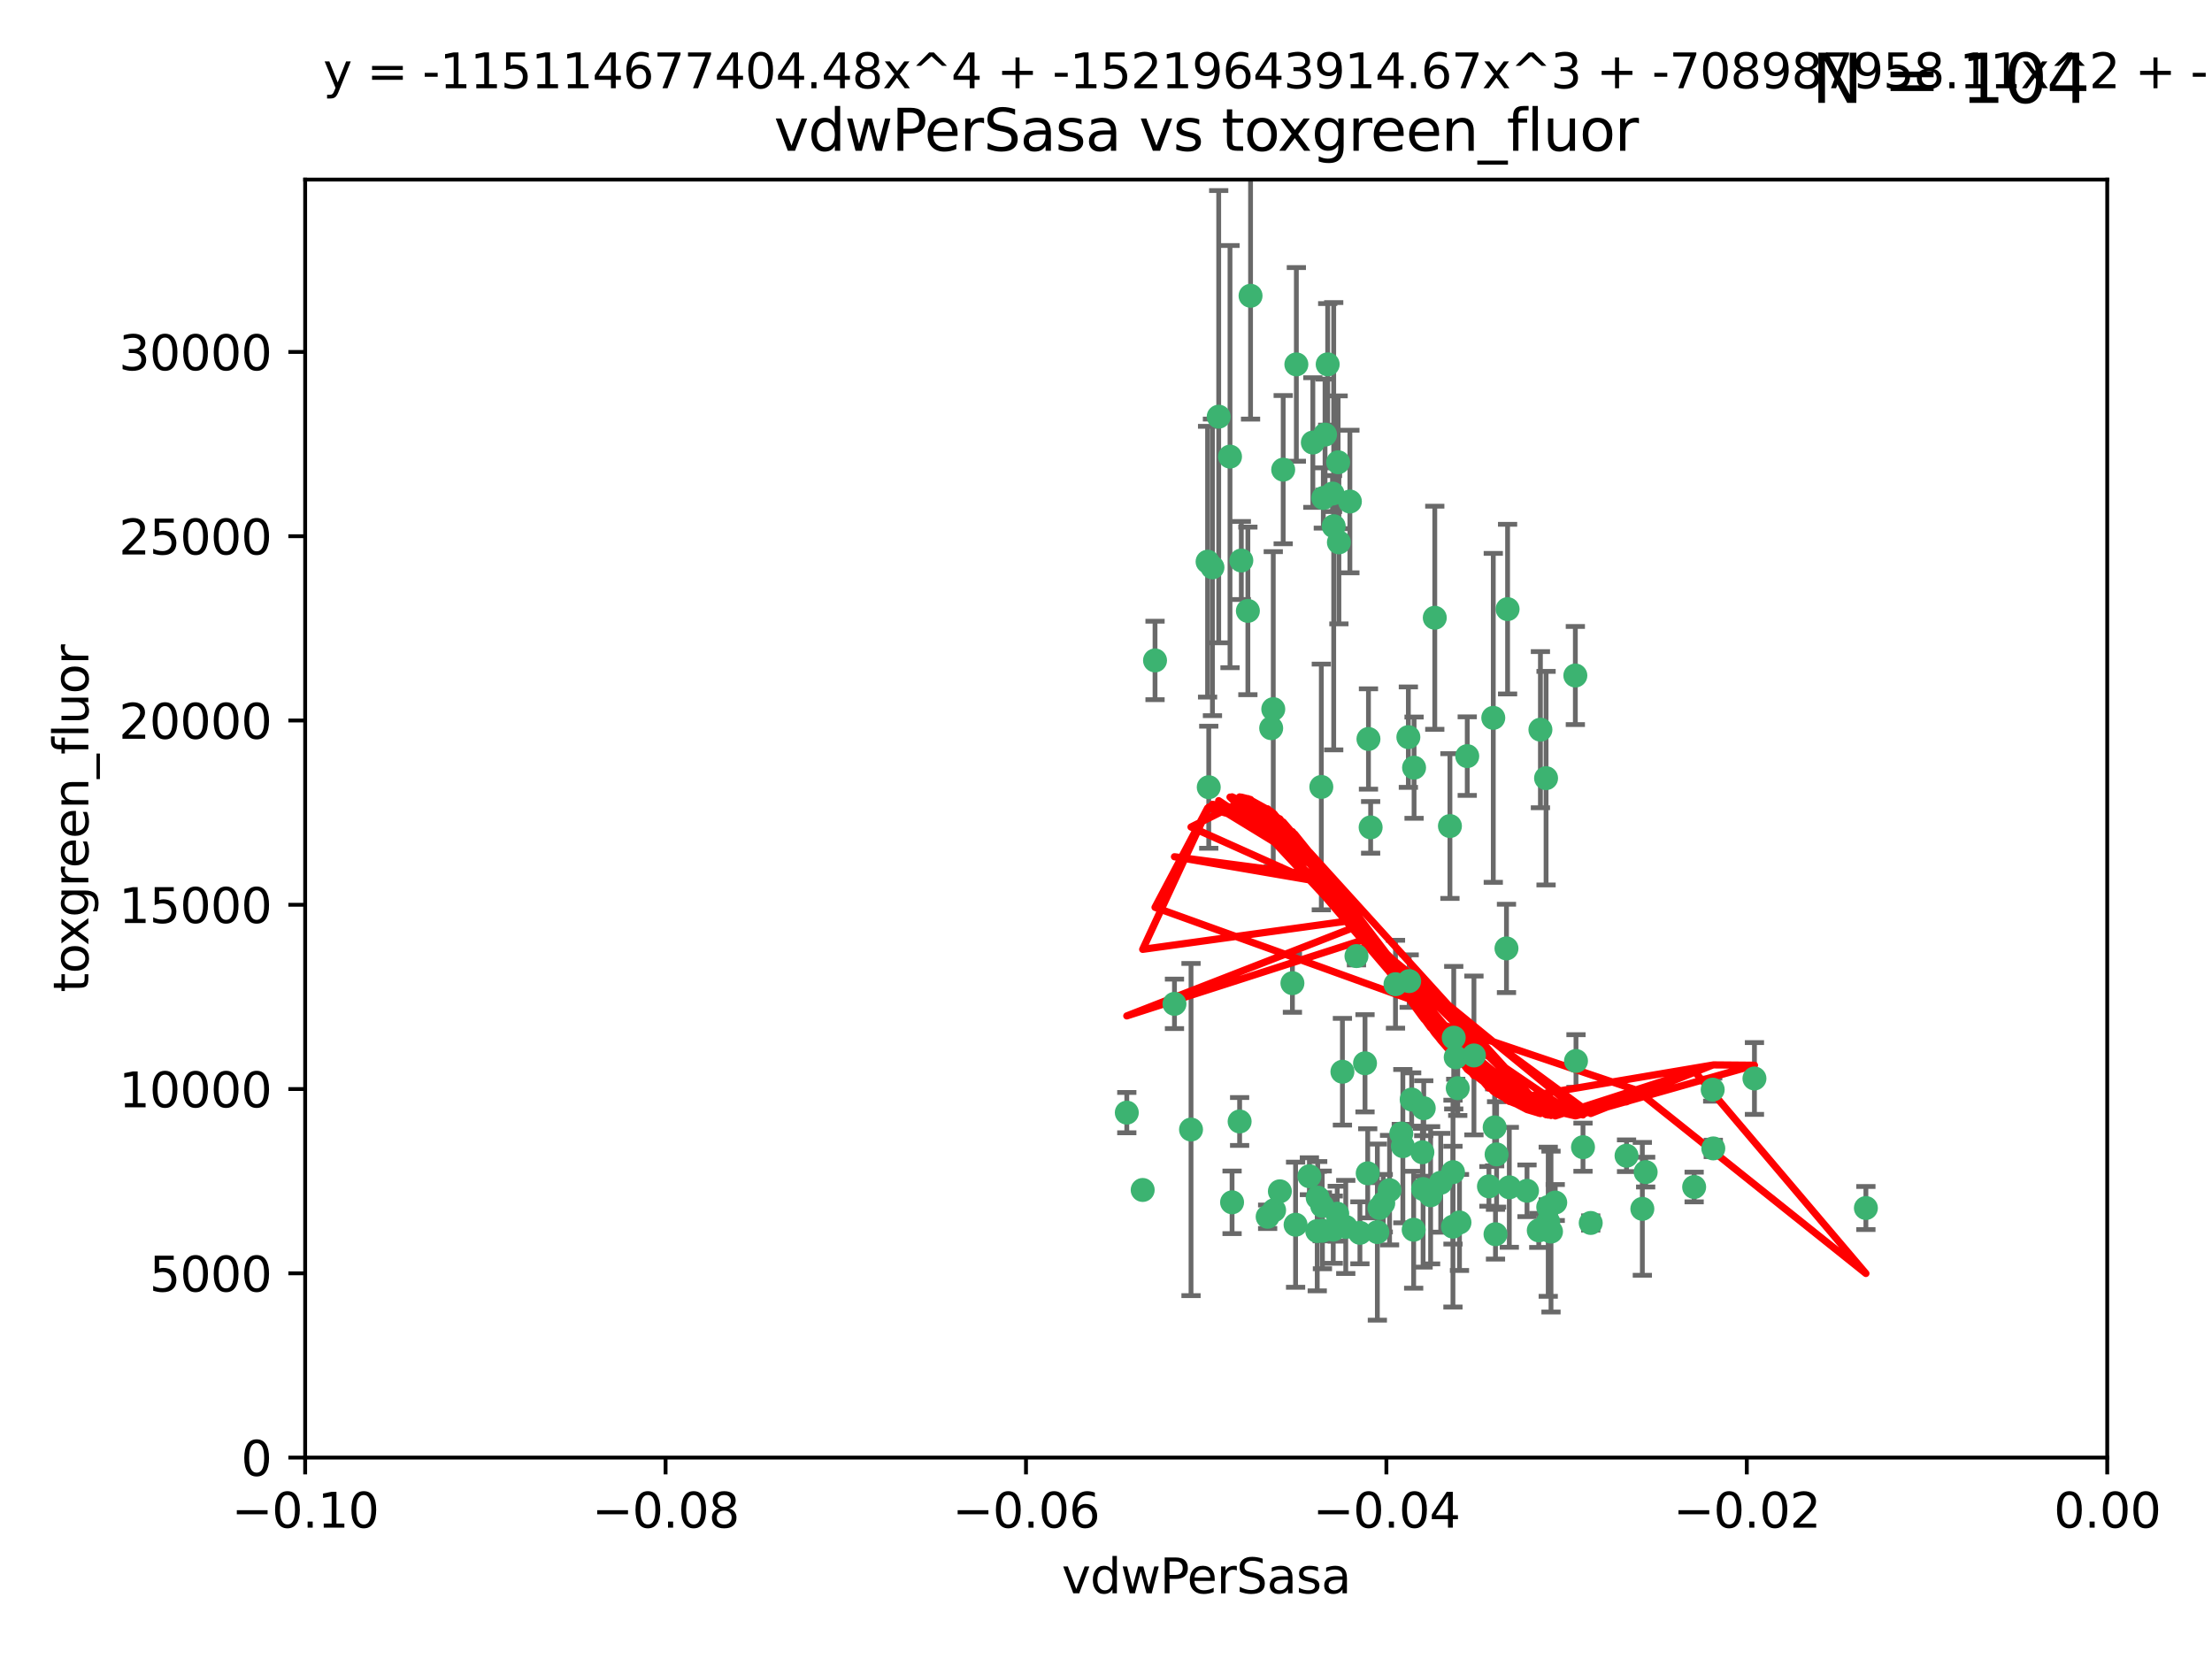<?xml version="1.0" encoding="utf-8" standalone="no"?>
<!DOCTYPE svg PUBLIC "-//W3C//DTD SVG 1.1//EN"
  "http://www.w3.org/Graphics/SVG/1.1/DTD/svg11.dtd">
<svg xmlns:xlink="http://www.w3.org/1999/xlink" width="460.8pt" height="345.6pt" viewBox="0 0 460.8 345.6" xmlns="http://www.w3.org/2000/svg" version="1.1">
 <defs>
  <style type="text/css">*{stroke-linejoin: round; stroke-linecap: butt}</style>
 </defs>
 <g id="figure_1">
  <g id="patch_1">
   <path d="M 0 345.6 
L 460.8 345.6 
L 460.8 0 
L 0 0 
z
" style="fill: #ffffff"/>
  </g>
  <g id="axes_1">
   <g id="patch_2">
    <path d="M 63.571 303.64 
L 438.975 303.64 
L 438.975 37.411 
L 63.571 37.411 
z
" style="fill: #ffffff"/>
   </g>
   <g id="PathCollection_1">
    <defs>
     <path id="mfc0e761ef8" d="M 0 1.118 
C 0.297 1.118 0.581 1 0.791 0.791 
C 1 0.581 1.118 0.297 1.118 0 
C 1.118 -0.297 1 -0.581 0.791 -0.791 
C 0.581 -1 0.297 -1.118 0 -1.118 
C -0.297 -1.118 -0.581 -1 -0.791 -0.791 
C -1 -0.581 -1.118 -0.297 -1.118 0 
C -1.118 0.297 -1 0.581 -0.791 0.791 
C -0.581 1 -0.297 1.118 0 1.118 
z
" style="stroke: #3cb371"/>
    </defs>
    <g clip-path="url(#p1886530579)">
     <use xlink:href="#mfc0e761ef8" x="270.055" y="75.908" style="fill: #3cb371; stroke: #3cb371"/>
     <use xlink:href="#mfc0e761ef8" x="273.49" y="92.187" style="fill: #3cb371; stroke: #3cb371"/>
     <use xlink:href="#mfc0e761ef8" x="267.313" y="97.835" style="fill: #3cb371; stroke: #3cb371"/>
     <use xlink:href="#mfc0e761ef8" x="277.837" y="109.622" style="fill: #3cb371; stroke: #3cb371"/>
     <use xlink:href="#mfc0e761ef8" x="278.917" y="112.982" style="fill: #3cb371; stroke: #3cb371"/>
     <use xlink:href="#mfc0e761ef8" x="248.112" y="235.304" style="fill: #3cb371; stroke: #3cb371"/>
     <use xlink:href="#mfc0e761ef8" x="259.956" y="127.26" style="fill: #3cb371; stroke: #3cb371"/>
     <use xlink:href="#mfc0e761ef8" x="264.81" y="151.693" style="fill: #3cb371; stroke: #3cb371"/>
     <use xlink:href="#mfc0e761ef8" x="275.255" y="163.936" style="fill: #3cb371; stroke: #3cb371"/>
     <use xlink:href="#mfc0e761ef8" x="281.206" y="104.476" style="fill: #3cb371; stroke: #3cb371"/>
     <use xlink:href="#mfc0e761ef8" x="275.671" y="103.738" style="fill: #3cb371; stroke: #3cb371"/>
     <use xlink:href="#mfc0e761ef8" x="258.59" y="116.762" style="fill: #3cb371; stroke: #3cb371"/>
     <use xlink:href="#mfc0e761ef8" x="260.513" y="61.614" style="fill: #3cb371; stroke: #3cb371"/>
     <use xlink:href="#mfc0e761ef8" x="278.755" y="96.299" style="fill: #3cb371; stroke: #3cb371"/>
     <use xlink:href="#mfc0e761ef8" x="293.388" y="153.559" style="fill: #3cb371; stroke: #3cb371"/>
     <use xlink:href="#mfc0e761ef8" x="277.586" y="102.821" style="fill: #3cb371; stroke: #3cb371"/>
     <use xlink:href="#mfc0e761ef8" x="244.665" y="209.121" style="fill: #3cb371; stroke: #3cb371"/>
     <use xlink:href="#mfc0e761ef8" x="276.581" y="75.9" style="fill: #3cb371; stroke: #3cb371"/>
     <use xlink:href="#mfc0e761ef8" x="269.235" y="204.811" style="fill: #3cb371; stroke: #3cb371"/>
     <use xlink:href="#mfc0e761ef8" x="251.561" y="117.014" style="fill: #3cb371; stroke: #3cb371"/>
     <use xlink:href="#mfc0e761ef8" x="240.614" y="137.58" style="fill: #3cb371; stroke: #3cb371"/>
     <use xlink:href="#mfc0e761ef8" x="293.557" y="204.382" style="fill: #3cb371; stroke: #3cb371"/>
     <use xlink:href="#mfc0e761ef8" x="276.03" y="90.534" style="fill: #3cb371; stroke: #3cb371"/>
     <use xlink:href="#mfc0e761ef8" x="252.576" y="118.19" style="fill: #3cb371; stroke: #3cb371"/>
     <use xlink:href="#mfc0e761ef8" x="265.419" y="252.113" style="fill: #3cb371; stroke: #3cb371"/>
     <use xlink:href="#mfc0e761ef8" x="296.308" y="240.037" style="fill: #3cb371; stroke: #3cb371"/>
     <use xlink:href="#mfc0e761ef8" x="294.077" y="229.048" style="fill: #3cb371; stroke: #3cb371"/>
     <use xlink:href="#mfc0e761ef8" x="303.675" y="226.692" style="fill: #3cb371; stroke: #3cb371"/>
     <use xlink:href="#mfc0e761ef8" x="275.487" y="256.385" style="fill: #3cb371; stroke: #3cb371"/>
     <use xlink:href="#mfc0e761ef8" x="253.879" y="86.8" style="fill: #3cb371; stroke: #3cb371"/>
     <use xlink:href="#mfc0e761ef8" x="275.442" y="251.221" style="fill: #3cb371; stroke: #3cb371"/>
     <use xlink:href="#mfc0e761ef8" x="298.022" y="248.993" style="fill: #3cb371; stroke: #3cb371"/>
     <use xlink:href="#mfc0e761ef8" x="266.622" y="248.172" style="fill: #3cb371; stroke: #3cb371"/>
     <use xlink:href="#mfc0e761ef8" x="256.663" y="250.462" style="fill: #3cb371; stroke: #3cb371"/>
     <use xlink:href="#mfc0e761ef8" x="287.366" y="251.655" style="fill: #3cb371; stroke: #3cb371"/>
     <use xlink:href="#mfc0e761ef8" x="302.686" y="244.178" style="fill: #3cb371; stroke: #3cb371"/>
     <use xlink:href="#mfc0e761ef8" x="298.891" y="128.689" style="fill: #3cb371; stroke: #3cb371"/>
     <use xlink:href="#mfc0e761ef8" x="284.358" y="221.501" style="fill: #3cb371; stroke: #3cb371"/>
     <use xlink:href="#mfc0e761ef8" x="302.676" y="255.535" style="fill: #3cb371; stroke: #3cb371"/>
     <use xlink:href="#mfc0e761ef8" x="274.5" y="249.493" style="fill: #3cb371; stroke: #3cb371"/>
     <use xlink:href="#mfc0e761ef8" x="265.246" y="147.723" style="fill: #3cb371; stroke: #3cb371"/>
     <use xlink:href="#mfc0e761ef8" x="251.805" y="163.993" style="fill: #3cb371; stroke: #3cb371"/>
     <use xlink:href="#mfc0e761ef8" x="238.042" y="247.891" style="fill: #3cb371; stroke: #3cb371"/>
     <use xlink:href="#mfc0e761ef8" x="282.577" y="199.17" style="fill: #3cb371; stroke: #3cb371"/>
     <use xlink:href="#mfc0e761ef8" x="256.233" y="95.121" style="fill: #3cb371; stroke: #3cb371"/>
     <use xlink:href="#mfc0e761ef8" x="322.524" y="251.452" style="fill: #3cb371; stroke: #3cb371"/>
     <use xlink:href="#mfc0e761ef8" x="272.771" y="245.034" style="fill: #3cb371; stroke: #3cb371"/>
     <use xlink:href="#mfc0e761ef8" x="278.569" y="252.832" style="fill: #3cb371; stroke: #3cb371"/>
     <use xlink:href="#mfc0e761ef8" x="311.077" y="149.542" style="fill: #3cb371; stroke: #3cb371"/>
     <use xlink:href="#mfc0e761ef8" x="289.472" y="247.93" style="fill: #3cb371; stroke: #3cb371"/>
     <use xlink:href="#mfc0e761ef8" x="290.707" y="205.029" style="fill: #3cb371; stroke: #3cb371"/>
     <use xlink:href="#mfc0e761ef8" x="285.076" y="153.944" style="fill: #3cb371; stroke: #3cb371"/>
     <use xlink:href="#mfc0e761ef8" x="234.733" y="231.782" style="fill: #3cb371; stroke: #3cb371"/>
     <use xlink:href="#mfc0e761ef8" x="283.296" y="256.819" style="fill: #3cb371; stroke: #3cb371"/>
     <use xlink:href="#mfc0e761ef8" x="314.416" y="247.337" style="fill: #3cb371; stroke: #3cb371"/>
     <use xlink:href="#mfc0e761ef8" x="305.654" y="157.513" style="fill: #3cb371; stroke: #3cb371"/>
     <use xlink:href="#mfc0e761ef8" x="274.406" y="256.455" style="fill: #3cb371; stroke: #3cb371"/>
     <use xlink:href="#mfc0e761ef8" x="310.174" y="247.144" style="fill: #3cb371; stroke: #3cb371"/>
     <use xlink:href="#mfc0e761ef8" x="258.237" y="233.624" style="fill: #3cb371; stroke: #3cb371"/>
     <use xlink:href="#mfc0e761ef8" x="277.739" y="256.161" style="fill: #3cb371; stroke: #3cb371"/>
     <use xlink:href="#mfc0e761ef8" x="279.65" y="223.261" style="fill: #3cb371; stroke: #3cb371"/>
     <use xlink:href="#mfc0e761ef8" x="307.049" y="219.87" style="fill: #3cb371; stroke: #3cb371"/>
     <use xlink:href="#mfc0e761ef8" x="264.075" y="253.473" style="fill: #3cb371; stroke: #3cb371"/>
     <use xlink:href="#mfc0e761ef8" x="286.929" y="256.669" style="fill: #3cb371; stroke: #3cb371"/>
     <use xlink:href="#mfc0e761ef8" x="280.346" y="255.594" style="fill: #3cb371; stroke: #3cb371"/>
     <use xlink:href="#mfc0e761ef8" x="302.048" y="172.082" style="fill: #3cb371; stroke: #3cb371"/>
     <use xlink:href="#mfc0e761ef8" x="323.102" y="256.562" style="fill: #3cb371; stroke: #3cb371"/>
     <use xlink:href="#mfc0e761ef8" x="296.591" y="230.857" style="fill: #3cb371; stroke: #3cb371"/>
     <use xlink:href="#mfc0e761ef8" x="311.365" y="234.855" style="fill: #3cb371; stroke: #3cb371"/>
     <use xlink:href="#mfc0e761ef8" x="329.767" y="238.981" style="fill: #3cb371; stroke: #3cb371"/>
     <use xlink:href="#mfc0e761ef8" x="285.529" y="172.356" style="fill: #3cb371; stroke: #3cb371"/>
     <use xlink:href="#mfc0e761ef8" x="269.895" y="255.131" style="fill: #3cb371; stroke: #3cb371"/>
     <use xlink:href="#mfc0e761ef8" x="291.917" y="236.134" style="fill: #3cb371; stroke: #3cb371"/>
     <use xlink:href="#mfc0e761ef8" x="292.241" y="238.765" style="fill: #3cb371; stroke: #3cb371"/>
     <use xlink:href="#mfc0e761ef8" x="311.766" y="240.483" style="fill: #3cb371; stroke: #3cb371"/>
     <use xlink:href="#mfc0e761ef8" x="318.105" y="248.063" style="fill: #3cb371; stroke: #3cb371"/>
     <use xlink:href="#mfc0e761ef8" x="320.897" y="152.004" style="fill: #3cb371; stroke: #3cb371"/>
     <use xlink:href="#mfc0e761ef8" x="314.057" y="126.892" style="fill: #3cb371; stroke: #3cb371"/>
     <use xlink:href="#mfc0e761ef8" x="296.456" y="247.697" style="fill: #3cb371; stroke: #3cb371"/>
     <use xlink:href="#mfc0e761ef8" x="342.821" y="244.17" style="fill: #3cb371; stroke: #3cb371"/>
     <use xlink:href="#mfc0e761ef8" x="322.525" y="254.514" style="fill: #3cb371; stroke: #3cb371"/>
     <use xlink:href="#mfc0e761ef8" x="284.92" y="244.423" style="fill: #3cb371; stroke: #3cb371"/>
     <use xlink:href="#mfc0e761ef8" x="302.839" y="216.17" style="fill: #3cb371; stroke: #3cb371"/>
     <use xlink:href="#mfc0e761ef8" x="300.13" y="246.393" style="fill: #3cb371; stroke: #3cb371"/>
     <use xlink:href="#mfc0e761ef8" x="294.493" y="256.174" style="fill: #3cb371; stroke: #3cb371"/>
     <use xlink:href="#mfc0e761ef8" x="322.074" y="162.105" style="fill: #3cb371; stroke: #3cb371"/>
     <use xlink:href="#mfc0e761ef8" x="304.037" y="254.661" style="fill: #3cb371; stroke: #3cb371"/>
     <use xlink:href="#mfc0e761ef8" x="328.173" y="140.722" style="fill: #3cb371; stroke: #3cb371"/>
     <use xlink:href="#mfc0e761ef8" x="313.826" y="197.571" style="fill: #3cb371; stroke: #3cb371"/>
     <use xlink:href="#mfc0e761ef8" x="356.787" y="226.994" style="fill: #3cb371; stroke: #3cb371"/>
     <use xlink:href="#mfc0e761ef8" x="331.377" y="254.764" style="fill: #3cb371; stroke: #3cb371"/>
     <use xlink:href="#mfc0e761ef8" x="288.156" y="250.652" style="fill: #3cb371; stroke: #3cb371"/>
     <use xlink:href="#mfc0e761ef8" x="311.54" y="257.112" style="fill: #3cb371; stroke: #3cb371"/>
     <use xlink:href="#mfc0e761ef8" x="294.577" y="159.917" style="fill: #3cb371; stroke: #3cb371"/>
     <use xlink:href="#mfc0e761ef8" x="328.308" y="221.023" style="fill: #3cb371; stroke: #3cb371"/>
     <use xlink:href="#mfc0e761ef8" x="365.484" y="224.667" style="fill: #3cb371; stroke: #3cb371"/>
     <use xlink:href="#mfc0e761ef8" x="356.911" y="239.234" style="fill: #3cb371; stroke: #3cb371"/>
     <use xlink:href="#mfc0e761ef8" x="323.985" y="250.509" style="fill: #3cb371; stroke: #3cb371"/>
     <use xlink:href="#mfc0e761ef8" x="303.252" y="220.252" style="fill: #3cb371; stroke: #3cb371"/>
     <use xlink:href="#mfc0e761ef8" x="320.553" y="256.316" style="fill: #3cb371; stroke: #3cb371"/>
     <use xlink:href="#mfc0e761ef8" x="338.838" y="240.757" style="fill: #3cb371; stroke: #3cb371"/>
     <use xlink:href="#mfc0e761ef8" x="342.13" y="251.825" style="fill: #3cb371; stroke: #3cb371"/>
     <use xlink:href="#mfc0e761ef8" x="388.7" y="251.653" style="fill: #3cb371; stroke: #3cb371"/>
     <use xlink:href="#mfc0e761ef8" x="352.923" y="247.276" style="fill: #3cb371; stroke: #3cb371"/>
    </g>
   </g>
   <g id="matplotlib.axis_1">
    <g id="xtick_1">
     <g id="line2d_1">
      <defs>
       <path id="m11e98a6029" d="M 0 0 
L 0 3.5 
" style="stroke: #000000; stroke-width: 0.8"/>
      </defs>
      <g>
       <use xlink:href="#m11e98a6029" x="63.571" y="303.64" style="stroke: #000000; stroke-width: 0.8"/>
      </g>
     </g>
     <g id="text_1">
      <!-- −0.10 -->
      <g transform="translate(48.249 318.238)scale(0.1 -0.1)">
       <defs>
        <path id="DejaVuSans-2212" d="M 678 2272 
L 4684 2272 
L 4684 1741 
L 678 1741 
L 678 2272 
z
" transform="scale(0.016)"/>
        <path id="DejaVuSans-30" d="M 2034 4250 
Q 1547 4250 1301 3770 
Q 1056 3291 1056 2328 
Q 1056 1369 1301 889 
Q 1547 409 2034 409 
Q 2525 409 2770 889 
Q 3016 1369 3016 2328 
Q 3016 3291 2770 3770 
Q 2525 4250 2034 4250 
z
M 2034 4750 
Q 2819 4750 3233 4129 
Q 3647 3509 3647 2328 
Q 3647 1150 3233 529 
Q 2819 -91 2034 -91 
Q 1250 -91 836 529 
Q 422 1150 422 2328 
Q 422 3509 836 4129 
Q 1250 4750 2034 4750 
z
" transform="scale(0.016)"/>
        <path id="DejaVuSans-2e" d="M 684 794 
L 1344 794 
L 1344 0 
L 684 0 
L 684 794 
z
" transform="scale(0.016)"/>
        <path id="DejaVuSans-31" d="M 794 531 
L 1825 531 
L 1825 4091 
L 703 3866 
L 703 4441 
L 1819 4666 
L 2450 4666 
L 2450 531 
L 3481 531 
L 3481 0 
L 794 0 
L 794 531 
z
" transform="scale(0.016)"/>
       </defs>
       <use xlink:href="#DejaVuSans-2212"/>
       <use xlink:href="#DejaVuSans-30" x="83.789"/>
       <use xlink:href="#DejaVuSans-2e" x="147.412"/>
       <use xlink:href="#DejaVuSans-31" x="179.199"/>
       <use xlink:href="#DejaVuSans-30" x="242.822"/>
      </g>
     </g>
    </g>
    <g id="xtick_2">
     <g id="line2d_2">
      <g>
       <use xlink:href="#m11e98a6029" x="138.652" y="303.64" style="stroke: #000000; stroke-width: 0.8"/>
      </g>
     </g>
     <g id="text_2">
      <!-- −0.08 -->
      <g transform="translate(123.329 318.238)scale(0.1 -0.1)">
       <defs>
        <path id="DejaVuSans-38" d="M 2034 2216 
Q 1584 2216 1326 1975 
Q 1069 1734 1069 1313 
Q 1069 891 1326 650 
Q 1584 409 2034 409 
Q 2484 409 2743 651 
Q 3003 894 3003 1313 
Q 3003 1734 2745 1975 
Q 2488 2216 2034 2216 
z
M 1403 2484 
Q 997 2584 770 2862 
Q 544 3141 544 3541 
Q 544 4100 942 4425 
Q 1341 4750 2034 4750 
Q 2731 4750 3128 4425 
Q 3525 4100 3525 3541 
Q 3525 3141 3298 2862 
Q 3072 2584 2669 2484 
Q 3125 2378 3379 2068 
Q 3634 1759 3634 1313 
Q 3634 634 3220 271 
Q 2806 -91 2034 -91 
Q 1263 -91 848 271 
Q 434 634 434 1313 
Q 434 1759 690 2068 
Q 947 2378 1403 2484 
z
M 1172 3481 
Q 1172 3119 1398 2916 
Q 1625 2713 2034 2713 
Q 2441 2713 2670 2916 
Q 2900 3119 2900 3481 
Q 2900 3844 2670 4047 
Q 2441 4250 2034 4250 
Q 1625 4250 1398 4047 
Q 1172 3844 1172 3481 
z
" transform="scale(0.016)"/>
       </defs>
       <use xlink:href="#DejaVuSans-2212"/>
       <use xlink:href="#DejaVuSans-30" x="83.789"/>
       <use xlink:href="#DejaVuSans-2e" x="147.412"/>
       <use xlink:href="#DejaVuSans-30" x="179.199"/>
       <use xlink:href="#DejaVuSans-38" x="242.822"/>
      </g>
     </g>
    </g>
    <g id="xtick_3">
     <g id="line2d_3">
      <g>
       <use xlink:href="#m11e98a6029" x="213.733" y="303.64" style="stroke: #000000; stroke-width: 0.8"/>
      </g>
     </g>
     <g id="text_3">
      <!-- −0.06 -->
      <g transform="translate(198.41 318.238)scale(0.1 -0.1)">
       <defs>
        <path id="DejaVuSans-36" d="M 2113 2584 
Q 1688 2584 1439 2293 
Q 1191 2003 1191 1497 
Q 1191 994 1439 701 
Q 1688 409 2113 409 
Q 2538 409 2786 701 
Q 3034 994 3034 1497 
Q 3034 2003 2786 2293 
Q 2538 2584 2113 2584 
z
M 3366 4563 
L 3366 3988 
Q 3128 4100 2886 4159 
Q 2644 4219 2406 4219 
Q 1781 4219 1451 3797 
Q 1122 3375 1075 2522 
Q 1259 2794 1537 2939 
Q 1816 3084 2150 3084 
Q 2853 3084 3261 2657 
Q 3669 2231 3669 1497 
Q 3669 778 3244 343 
Q 2819 -91 2113 -91 
Q 1303 -91 875 529 
Q 447 1150 447 2328 
Q 447 3434 972 4092 
Q 1497 4750 2381 4750 
Q 2619 4750 2861 4703 
Q 3103 4656 3366 4563 
z
" transform="scale(0.016)"/>
       </defs>
       <use xlink:href="#DejaVuSans-2212"/>
       <use xlink:href="#DejaVuSans-30" x="83.789"/>
       <use xlink:href="#DejaVuSans-2e" x="147.412"/>
       <use xlink:href="#DejaVuSans-30" x="179.199"/>
       <use xlink:href="#DejaVuSans-36" x="242.822"/>
      </g>
     </g>
    </g>
    <g id="xtick_4">
     <g id="line2d_4">
      <g>
       <use xlink:href="#m11e98a6029" x="288.813" y="303.64" style="stroke: #000000; stroke-width: 0.8"/>
      </g>
     </g>
     <g id="text_4">
      <!-- −0.04 -->
      <g transform="translate(273.491 318.238)scale(0.1 -0.1)">
       <defs>
        <path id="DejaVuSans-34" d="M 2419 4116 
L 825 1625 
L 2419 1625 
L 2419 4116 
z
M 2253 4666 
L 3047 4666 
L 3047 1625 
L 3713 1625 
L 3713 1100 
L 3047 1100 
L 3047 0 
L 2419 0 
L 2419 1100 
L 313 1100 
L 313 1709 
L 2253 4666 
z
" transform="scale(0.016)"/>
       </defs>
       <use xlink:href="#DejaVuSans-2212"/>
       <use xlink:href="#DejaVuSans-30" x="83.789"/>
       <use xlink:href="#DejaVuSans-2e" x="147.412"/>
       <use xlink:href="#DejaVuSans-30" x="179.199"/>
       <use xlink:href="#DejaVuSans-34" x="242.822"/>
      </g>
     </g>
    </g>
    <g id="xtick_5">
     <g id="line2d_5">
      <g>
       <use xlink:href="#m11e98a6029" x="363.894" y="303.64" style="stroke: #000000; stroke-width: 0.8"/>
      </g>
     </g>
     <g id="text_5">
      <!-- −0.02 -->
      <g transform="translate(348.572 318.238)scale(0.1 -0.1)">
       <defs>
        <path id="DejaVuSans-32" d="M 1228 531 
L 3431 531 
L 3431 0 
L 469 0 
L 469 531 
Q 828 903 1448 1529 
Q 2069 2156 2228 2338 
Q 2531 2678 2651 2914 
Q 2772 3150 2772 3378 
Q 2772 3750 2511 3984 
Q 2250 4219 1831 4219 
Q 1534 4219 1204 4116 
Q 875 4013 500 3803 
L 500 4441 
Q 881 4594 1212 4672 
Q 1544 4750 1819 4750 
Q 2544 4750 2975 4387 
Q 3406 4025 3406 3419 
Q 3406 3131 3298 2873 
Q 3191 2616 2906 2266 
Q 2828 2175 2409 1742 
Q 1991 1309 1228 531 
z
" transform="scale(0.016)"/>
       </defs>
       <use xlink:href="#DejaVuSans-2212"/>
       <use xlink:href="#DejaVuSans-30" x="83.789"/>
       <use xlink:href="#DejaVuSans-2e" x="147.412"/>
       <use xlink:href="#DejaVuSans-30" x="179.199"/>
       <use xlink:href="#DejaVuSans-32" x="242.822"/>
      </g>
     </g>
    </g>
    <g id="xtick_6">
     <g id="line2d_6">
      <g>
       <use xlink:href="#m11e98a6029" x="438.975" y="303.64" style="stroke: #000000; stroke-width: 0.8"/>
      </g>
     </g>
     <g id="text_6">
      <!-- 0.00 -->
      <g transform="translate(427.842 318.238)scale(0.1 -0.1)">
       <use xlink:href="#DejaVuSans-30"/>
       <use xlink:href="#DejaVuSans-2e" x="63.623"/>
       <use xlink:href="#DejaVuSans-30" x="95.41"/>
       <use xlink:href="#DejaVuSans-30" x="159.033"/>
      </g>
     </g>
    </g>
    <g id="text_7">
     <!-- vdwPerSasa -->
     <g transform="translate(221.178 331.917)scale(0.1 -0.1)">
      <defs>
       <path id="DejaVuSans-76" d="M 191 3500 
L 800 3500 
L 1894 563 
L 2988 3500 
L 3597 3500 
L 2284 0 
L 1503 0 
L 191 3500 
z
" transform="scale(0.016)"/>
       <path id="DejaVuSans-64" d="M 2906 2969 
L 2906 4863 
L 3481 4863 
L 3481 0 
L 2906 0 
L 2906 525 
Q 2725 213 2448 61 
Q 2172 -91 1784 -91 
Q 1150 -91 751 415 
Q 353 922 353 1747 
Q 353 2572 751 3078 
Q 1150 3584 1784 3584 
Q 2172 3584 2448 3432 
Q 2725 3281 2906 2969 
z
M 947 1747 
Q 947 1113 1208 752 
Q 1469 391 1925 391 
Q 2381 391 2643 752 
Q 2906 1113 2906 1747 
Q 2906 2381 2643 2742 
Q 2381 3103 1925 3103 
Q 1469 3103 1208 2742 
Q 947 2381 947 1747 
z
" transform="scale(0.016)"/>
       <path id="DejaVuSans-77" d="M 269 3500 
L 844 3500 
L 1563 769 
L 2278 3500 
L 2956 3500 
L 3675 769 
L 4391 3500 
L 4966 3500 
L 4050 0 
L 3372 0 
L 2619 2869 
L 1863 0 
L 1184 0 
L 269 3500 
z
" transform="scale(0.016)"/>
       <path id="DejaVuSans-50" d="M 1259 4147 
L 1259 2394 
L 2053 2394 
Q 2494 2394 2734 2622 
Q 2975 2850 2975 3272 
Q 2975 3691 2734 3919 
Q 2494 4147 2053 4147 
L 1259 4147 
z
M 628 4666 
L 2053 4666 
Q 2838 4666 3239 4311 
Q 3641 3956 3641 3272 
Q 3641 2581 3239 2228 
Q 2838 1875 2053 1875 
L 1259 1875 
L 1259 0 
L 628 0 
L 628 4666 
z
" transform="scale(0.016)"/>
       <path id="DejaVuSans-65" d="M 3597 1894 
L 3597 1613 
L 953 1613 
Q 991 1019 1311 708 
Q 1631 397 2203 397 
Q 2534 397 2845 478 
Q 3156 559 3463 722 
L 3463 178 
Q 3153 47 2828 -22 
Q 2503 -91 2169 -91 
Q 1331 -91 842 396 
Q 353 884 353 1716 
Q 353 2575 817 3079 
Q 1281 3584 2069 3584 
Q 2775 3584 3186 3129 
Q 3597 2675 3597 1894 
z
M 3022 2063 
Q 3016 2534 2758 2815 
Q 2500 3097 2075 3097 
Q 1594 3097 1305 2825 
Q 1016 2553 972 2059 
L 3022 2063 
z
" transform="scale(0.016)"/>
       <path id="DejaVuSans-72" d="M 2631 2963 
Q 2534 3019 2420 3045 
Q 2306 3072 2169 3072 
Q 1681 3072 1420 2755 
Q 1159 2438 1159 1844 
L 1159 0 
L 581 0 
L 581 3500 
L 1159 3500 
L 1159 2956 
Q 1341 3275 1631 3429 
Q 1922 3584 2338 3584 
Q 2397 3584 2469 3576 
Q 2541 3569 2628 3553 
L 2631 2963 
z
" transform="scale(0.016)"/>
       <path id="DejaVuSans-53" d="M 3425 4513 
L 3425 3897 
Q 3066 4069 2747 4153 
Q 2428 4238 2131 4238 
Q 1616 4238 1336 4038 
Q 1056 3838 1056 3469 
Q 1056 3159 1242 3001 
Q 1428 2844 1947 2747 
L 2328 2669 
Q 3034 2534 3370 2195 
Q 3706 1856 3706 1288 
Q 3706 609 3251 259 
Q 2797 -91 1919 -91 
Q 1588 -91 1214 -16 
Q 841 59 441 206 
L 441 856 
Q 825 641 1194 531 
Q 1563 422 1919 422 
Q 2459 422 2753 634 
Q 3047 847 3047 1241 
Q 3047 1584 2836 1778 
Q 2625 1972 2144 2069 
L 1759 2144 
Q 1053 2284 737 2584 
Q 422 2884 422 3419 
Q 422 4038 858 4394 
Q 1294 4750 2059 4750 
Q 2388 4750 2728 4690 
Q 3069 4631 3425 4513 
z
" transform="scale(0.016)"/>
       <path id="DejaVuSans-61" d="M 2194 1759 
Q 1497 1759 1228 1600 
Q 959 1441 959 1056 
Q 959 750 1161 570 
Q 1363 391 1709 391 
Q 2188 391 2477 730 
Q 2766 1069 2766 1631 
L 2766 1759 
L 2194 1759 
z
M 3341 1997 
L 3341 0 
L 2766 0 
L 2766 531 
Q 2569 213 2275 61 
Q 1981 -91 1556 -91 
Q 1019 -91 701 211 
Q 384 513 384 1019 
Q 384 1609 779 1909 
Q 1175 2209 1959 2209 
L 2766 2209 
L 2766 2266 
Q 2766 2663 2505 2880 
Q 2244 3097 1772 3097 
Q 1472 3097 1187 3025 
Q 903 2953 641 2809 
L 641 3341 
Q 956 3463 1253 3523 
Q 1550 3584 1831 3584 
Q 2591 3584 2966 3190 
Q 3341 2797 3341 1997 
z
" transform="scale(0.016)"/>
       <path id="DejaVuSans-73" d="M 2834 3397 
L 2834 2853 
Q 2591 2978 2328 3040 
Q 2066 3103 1784 3103 
Q 1356 3103 1142 2972 
Q 928 2841 928 2578 
Q 928 2378 1081 2264 
Q 1234 2150 1697 2047 
L 1894 2003 
Q 2506 1872 2764 1633 
Q 3022 1394 3022 966 
Q 3022 478 2636 193 
Q 2250 -91 1575 -91 
Q 1294 -91 989 -36 
Q 684 19 347 128 
L 347 722 
Q 666 556 975 473 
Q 1284 391 1588 391 
Q 1994 391 2212 530 
Q 2431 669 2431 922 
Q 2431 1156 2273 1281 
Q 2116 1406 1581 1522 
L 1381 1569 
Q 847 1681 609 1914 
Q 372 2147 372 2553 
Q 372 3047 722 3315 
Q 1072 3584 1716 3584 
Q 2034 3584 2315 3537 
Q 2597 3491 2834 3397 
z
" transform="scale(0.016)"/>
      </defs>
      <use xlink:href="#DejaVuSans-76"/>
      <use xlink:href="#DejaVuSans-64" x="59.18"/>
      <use xlink:href="#DejaVuSans-77" x="122.656"/>
      <use xlink:href="#DejaVuSans-50" x="204.443"/>
      <use xlink:href="#DejaVuSans-65" x="261.121"/>
      <use xlink:href="#DejaVuSans-72" x="322.645"/>
      <use xlink:href="#DejaVuSans-53" x="363.758"/>
      <use xlink:href="#DejaVuSans-61" x="427.234"/>
      <use xlink:href="#DejaVuSans-73" x="488.514"/>
      <use xlink:href="#DejaVuSans-61" x="540.613"/>
     </g>
    </g>
   </g>
   <g id="matplotlib.axis_2">
    <g id="ytick_1">
     <g id="line2d_7">
      <defs>
       <path id="md65acbc3c8" d="M 0 0 
L -3.5 0 
" style="stroke: #000000; stroke-width: 0.8"/>
      </defs>
      <g>
       <use xlink:href="#md65acbc3c8" x="63.571" y="303.64" style="stroke: #000000; stroke-width: 0.8"/>
      </g>
     </g>
     <g id="text_8">
      <!-- 0 -->
      <g transform="translate(50.209 307.439)scale(0.1 -0.1)">
       <use xlink:href="#DejaVuSans-30"/>
      </g>
     </g>
    </g>
    <g id="ytick_2">
     <g id="line2d_8">
      <g>
       <use xlink:href="#md65acbc3c8" x="63.571" y="265.253" style="stroke: #000000; stroke-width: 0.8"/>
      </g>
     </g>
     <g id="text_9">
      <!-- 5000 -->
      <g transform="translate(31.121 269.052)scale(0.1 -0.1)">
       <defs>
        <path id="DejaVuSans-35" d="M 691 4666 
L 3169 4666 
L 3169 4134 
L 1269 4134 
L 1269 2991 
Q 1406 3038 1543 3061 
Q 1681 3084 1819 3084 
Q 2600 3084 3056 2656 
Q 3513 2228 3513 1497 
Q 3513 744 3044 326 
Q 2575 -91 1722 -91 
Q 1428 -91 1123 -41 
Q 819 9 494 109 
L 494 744 
Q 775 591 1075 516 
Q 1375 441 1709 441 
Q 2250 441 2565 725 
Q 2881 1009 2881 1497 
Q 2881 1984 2565 2268 
Q 2250 2553 1709 2553 
Q 1456 2553 1204 2497 
Q 953 2441 691 2322 
L 691 4666 
z
" transform="scale(0.016)"/>
       </defs>
       <use xlink:href="#DejaVuSans-35"/>
       <use xlink:href="#DejaVuSans-30" x="63.623"/>
       <use xlink:href="#DejaVuSans-30" x="127.246"/>
       <use xlink:href="#DejaVuSans-30" x="190.869"/>
      </g>
     </g>
    </g>
    <g id="ytick_3">
     <g id="line2d_9">
      <g>
       <use xlink:href="#md65acbc3c8" x="63.571" y="226.866" style="stroke: #000000; stroke-width: 0.8"/>
      </g>
     </g>
     <g id="text_10">
      <!-- 10000 -->
      <g transform="translate(24.759 230.665)scale(0.1 -0.1)">
       <use xlink:href="#DejaVuSans-31"/>
       <use xlink:href="#DejaVuSans-30" x="63.623"/>
       <use xlink:href="#DejaVuSans-30" x="127.246"/>
       <use xlink:href="#DejaVuSans-30" x="190.869"/>
       <use xlink:href="#DejaVuSans-30" x="254.492"/>
      </g>
     </g>
    </g>
    <g id="ytick_4">
     <g id="line2d_10">
      <g>
       <use xlink:href="#md65acbc3c8" x="63.571" y="188.479" style="stroke: #000000; stroke-width: 0.8"/>
      </g>
     </g>
     <g id="text_11">
      <!-- 15000 -->
      <g transform="translate(24.759 192.278)scale(0.1 -0.1)">
       <use xlink:href="#DejaVuSans-31"/>
       <use xlink:href="#DejaVuSans-35" x="63.623"/>
       <use xlink:href="#DejaVuSans-30" x="127.246"/>
       <use xlink:href="#DejaVuSans-30" x="190.869"/>
       <use xlink:href="#DejaVuSans-30" x="254.492"/>
      </g>
     </g>
    </g>
    <g id="ytick_5">
     <g id="line2d_11">
      <g>
       <use xlink:href="#md65acbc3c8" x="63.571" y="150.092" style="stroke: #000000; stroke-width: 0.8"/>
      </g>
     </g>
     <g id="text_12">
      <!-- 20000 -->
      <g transform="translate(24.759 153.891)scale(0.1 -0.1)">
       <use xlink:href="#DejaVuSans-32"/>
       <use xlink:href="#DejaVuSans-30" x="63.623"/>
       <use xlink:href="#DejaVuSans-30" x="127.246"/>
       <use xlink:href="#DejaVuSans-30" x="190.869"/>
       <use xlink:href="#DejaVuSans-30" x="254.492"/>
      </g>
     </g>
    </g>
    <g id="ytick_6">
     <g id="line2d_12">
      <g>
       <use xlink:href="#md65acbc3c8" x="63.571" y="111.705" style="stroke: #000000; stroke-width: 0.8"/>
      </g>
     </g>
     <g id="text_13">
      <!-- 25000 -->
      <g transform="translate(24.759 115.504)scale(0.1 -0.1)">
       <use xlink:href="#DejaVuSans-32"/>
       <use xlink:href="#DejaVuSans-35" x="63.623"/>
       <use xlink:href="#DejaVuSans-30" x="127.246"/>
       <use xlink:href="#DejaVuSans-30" x="190.869"/>
       <use xlink:href="#DejaVuSans-30" x="254.492"/>
      </g>
     </g>
    </g>
    <g id="ytick_7">
     <g id="line2d_13">
      <g>
       <use xlink:href="#md65acbc3c8" x="63.571" y="73.317" style="stroke: #000000; stroke-width: 0.8"/>
      </g>
     </g>
     <g id="text_14">
      <!-- 30000 -->
      <g transform="translate(24.759 77.117)scale(0.1 -0.1)">
       <defs>
        <path id="DejaVuSans-33" d="M 2597 2516 
Q 3050 2419 3304 2112 
Q 3559 1806 3559 1356 
Q 3559 666 3084 287 
Q 2609 -91 1734 -91 
Q 1441 -91 1130 -33 
Q 819 25 488 141 
L 488 750 
Q 750 597 1062 519 
Q 1375 441 1716 441 
Q 2309 441 2620 675 
Q 2931 909 2931 1356 
Q 2931 1769 2642 2001 
Q 2353 2234 1838 2234 
L 1294 2234 
L 1294 2753 
L 1863 2753 
Q 2328 2753 2575 2939 
Q 2822 3125 2822 3475 
Q 2822 3834 2567 4026 
Q 2313 4219 1838 4219 
Q 1578 4219 1281 4162 
Q 984 4106 628 3988 
L 628 4550 
Q 988 4650 1302 4700 
Q 1616 4750 1894 4750 
Q 2613 4750 3031 4423 
Q 3450 4097 3450 3541 
Q 3450 3153 3228 2886 
Q 3006 2619 2597 2516 
z
" transform="scale(0.016)"/>
       </defs>
       <use xlink:href="#DejaVuSans-33"/>
       <use xlink:href="#DejaVuSans-30" x="63.623"/>
       <use xlink:href="#DejaVuSans-30" x="127.246"/>
       <use xlink:href="#DejaVuSans-30" x="190.869"/>
       <use xlink:href="#DejaVuSans-30" x="254.492"/>
      </g>
     </g>
    </g>
    <g id="text_15">
     <!-- toxgreen_fluor -->
     <g transform="translate(18.401 206.72)rotate(-90)scale(0.1 -0.1)">
      <defs>
       <path id="DejaVuSans-74" d="M 1172 4494 
L 1172 3500 
L 2356 3500 
L 2356 3053 
L 1172 3053 
L 1172 1153 
Q 1172 725 1289 603 
Q 1406 481 1766 481 
L 2356 481 
L 2356 0 
L 1766 0 
Q 1100 0 847 248 
Q 594 497 594 1153 
L 594 3053 
L 172 3053 
L 172 3500 
L 594 3500 
L 594 4494 
L 1172 4494 
z
" transform="scale(0.016)"/>
       <path id="DejaVuSans-6f" d="M 1959 3097 
Q 1497 3097 1228 2736 
Q 959 2375 959 1747 
Q 959 1119 1226 758 
Q 1494 397 1959 397 
Q 2419 397 2687 759 
Q 2956 1122 2956 1747 
Q 2956 2369 2687 2733 
Q 2419 3097 1959 3097 
z
M 1959 3584 
Q 2709 3584 3137 3096 
Q 3566 2609 3566 1747 
Q 3566 888 3137 398 
Q 2709 -91 1959 -91 
Q 1206 -91 779 398 
Q 353 888 353 1747 
Q 353 2609 779 3096 
Q 1206 3584 1959 3584 
z
" transform="scale(0.016)"/>
       <path id="DejaVuSans-78" d="M 3513 3500 
L 2247 1797 
L 3578 0 
L 2900 0 
L 1881 1375 
L 863 0 
L 184 0 
L 1544 1831 
L 300 3500 
L 978 3500 
L 1906 2253 
L 2834 3500 
L 3513 3500 
z
" transform="scale(0.016)"/>
       <path id="DejaVuSans-67" d="M 2906 1791 
Q 2906 2416 2648 2759 
Q 2391 3103 1925 3103 
Q 1463 3103 1205 2759 
Q 947 2416 947 1791 
Q 947 1169 1205 825 
Q 1463 481 1925 481 
Q 2391 481 2648 825 
Q 2906 1169 2906 1791 
z
M 3481 434 
Q 3481 -459 3084 -895 
Q 2688 -1331 1869 -1331 
Q 1566 -1331 1297 -1286 
Q 1028 -1241 775 -1147 
L 775 -588 
Q 1028 -725 1275 -790 
Q 1522 -856 1778 -856 
Q 2344 -856 2625 -561 
Q 2906 -266 2906 331 
L 2906 616 
Q 2728 306 2450 153 
Q 2172 0 1784 0 
Q 1141 0 747 490 
Q 353 981 353 1791 
Q 353 2603 747 3093 
Q 1141 3584 1784 3584 
Q 2172 3584 2450 3431 
Q 2728 3278 2906 2969 
L 2906 3500 
L 3481 3500 
L 3481 434 
z
" transform="scale(0.016)"/>
       <path id="DejaVuSans-6e" d="M 3513 2113 
L 3513 0 
L 2938 0 
L 2938 2094 
Q 2938 2591 2744 2837 
Q 2550 3084 2163 3084 
Q 1697 3084 1428 2787 
Q 1159 2491 1159 1978 
L 1159 0 
L 581 0 
L 581 3500 
L 1159 3500 
L 1159 2956 
Q 1366 3272 1645 3428 
Q 1925 3584 2291 3584 
Q 2894 3584 3203 3211 
Q 3513 2838 3513 2113 
z
" transform="scale(0.016)"/>
       <path id="DejaVuSans-5f" d="M 3263 -1063 
L 3263 -1509 
L -63 -1509 
L -63 -1063 
L 3263 -1063 
z
" transform="scale(0.016)"/>
       <path id="DejaVuSans-66" d="M 2375 4863 
L 2375 4384 
L 1825 4384 
Q 1516 4384 1395 4259 
Q 1275 4134 1275 3809 
L 1275 3500 
L 2222 3500 
L 2222 3053 
L 1275 3053 
L 1275 0 
L 697 0 
L 697 3053 
L 147 3053 
L 147 3500 
L 697 3500 
L 697 3744 
Q 697 4328 969 4595 
Q 1241 4863 1831 4863 
L 2375 4863 
z
" transform="scale(0.016)"/>
       <path id="DejaVuSans-6c" d="M 603 4863 
L 1178 4863 
L 1178 0 
L 603 0 
L 603 4863 
z
" transform="scale(0.016)"/>
       <path id="DejaVuSans-75" d="M 544 1381 
L 544 3500 
L 1119 3500 
L 1119 1403 
Q 1119 906 1312 657 
Q 1506 409 1894 409 
Q 2359 409 2629 706 
Q 2900 1003 2900 1516 
L 2900 3500 
L 3475 3500 
L 3475 0 
L 2900 0 
L 2900 538 
Q 2691 219 2414 64 
Q 2138 -91 1772 -91 
Q 1169 -91 856 284 
Q 544 659 544 1381 
z
M 1991 3584 
L 1991 3584 
z
" transform="scale(0.016)"/>
      </defs>
      <use xlink:href="#DejaVuSans-74"/>
      <use xlink:href="#DejaVuSans-6f" x="39.209"/>
      <use xlink:href="#DejaVuSans-78" x="97.266"/>
      <use xlink:href="#DejaVuSans-67" x="156.445"/>
      <use xlink:href="#DejaVuSans-72" x="219.922"/>
      <use xlink:href="#DejaVuSans-65" x="258.785"/>
      <use xlink:href="#DejaVuSans-65" x="320.309"/>
      <use xlink:href="#DejaVuSans-6e" x="381.832"/>
      <use xlink:href="#DejaVuSans-5f" x="445.211"/>
      <use xlink:href="#DejaVuSans-66" x="495.211"/>
      <use xlink:href="#DejaVuSans-6c" x="530.416"/>
      <use xlink:href="#DejaVuSans-75" x="558.199"/>
      <use xlink:href="#DejaVuSans-6f" x="621.578"/>
      <use xlink:href="#DejaVuSans-72" x="682.76"/>
     </g>
    </g>
   </g>
   <g id="LineCollection_1">
    <path d="M 270.055 96.079 
L 270.055 55.738 
" clip-path="url(#p1886530579)" style="fill: none; stroke: #696969"/>
    <path d="M 273.49 105.69 
L 273.49 78.685 
" clip-path="url(#p1886530579)" style="fill: none; stroke: #696969"/>
    <path d="M 267.313 113.277 
L 267.313 82.393 
" clip-path="url(#p1886530579)" style="fill: none; stroke: #696969"/>
    <path d="M 277.837 156.211 
L 277.837 63.032 
" clip-path="url(#p1886530579)" style="fill: none; stroke: #696969"/>
    <path d="M 278.917 129.961 
L 278.917 96.004 
" clip-path="url(#p1886530579)" style="fill: none; stroke: #696969"/>
    <path d="M 248.112 269.906 
L 248.112 200.702 
" clip-path="url(#p1886530579)" style="fill: none; stroke: #696969"/>
    <path d="M 259.956 144.714 
L 259.956 109.807 
" clip-path="url(#p1886530579)" style="fill: none; stroke: #696969"/>
    <path d="M 264.81 152.217 
L 264.81 151.168 
" clip-path="url(#p1886530579)" style="fill: none; stroke: #696969"/>
    <path d="M 275.255 189.529 
L 275.255 138.343 
" clip-path="url(#p1886530579)" style="fill: none; stroke: #696969"/>
    <path d="M 281.206 119.328 
L 281.206 89.623 
" clip-path="url(#p1886530579)" style="fill: none; stroke: #696969"/>
    <path d="M 275.671 110.014 
L 275.671 97.461 
" clip-path="url(#p1886530579)" style="fill: none; stroke: #696969"/>
    <path d="M 258.59 124.89 
L 258.59 108.635 
" clip-path="url(#p1886530579)" style="fill: none; stroke: #696969"/>
    <path d="M 260.513 87.306 
L 260.513 35.922 
" clip-path="url(#p1886530579)" style="fill: none; stroke: #696969"/>
    <path d="M 278.755 110.125 
L 278.755 82.473 
" clip-path="url(#p1886530579)" style="fill: none; stroke: #696969"/>
    <path d="M 293.388 164.019 
L 293.388 143.098 
" clip-path="url(#p1886530579)" style="fill: none; stroke: #696969"/>
    <path d="M 277.586 106.565 
L 277.586 99.077 
" clip-path="url(#p1886530579)" style="fill: none; stroke: #696969"/>
    <path d="M 244.665 214.275 
L 244.665 203.967 
" clip-path="url(#p1886530579)" style="fill: none; stroke: #696969"/>
    <path d="M 276.581 88.56 
L 276.581 63.241 
" clip-path="url(#p1886530579)" style="fill: none; stroke: #696969"/>
    <path d="M 269.235 210.874 
L 269.235 198.748 
" clip-path="url(#p1886530579)" style="fill: none; stroke: #696969"/>
    <path d="M 251.561 145.217 
L 251.561 88.811 
" clip-path="url(#p1886530579)" style="fill: none; stroke: #696969"/>
    <path d="M 240.614 145.75 
L 240.614 129.411 
" clip-path="url(#p1886530579)" style="fill: none; stroke: #696969"/>
    <path d="M 293.557 209.851 
L 293.557 198.914 
" clip-path="url(#p1886530579)" style="fill: none; stroke: #696969"/>
    <path d="M 276.03 102.091 
L 276.03 78.978 
" clip-path="url(#p1886530579)" style="fill: none; stroke: #696969"/>
    <path d="M 252.576 149.083 
L 252.576 87.298 
" clip-path="url(#p1886530579)" style="fill: none; stroke: #696969"/>
    <path d="M 265.419 253.068 
L 265.419 251.158 
" clip-path="url(#p1886530579)" style="fill: none; stroke: #696969"/>
    <path d="M 296.308 245.032 
L 296.308 235.043 
" clip-path="url(#p1886530579)" style="fill: none; stroke: #696969"/>
    <path d="M 294.077 234.604 
L 294.077 223.492 
" clip-path="url(#p1886530579)" style="fill: none; stroke: #696969"/>
    <path d="M 303.675 232.376 
L 303.675 221.008 
" clip-path="url(#p1886530579)" style="fill: none; stroke: #696969"/>
    <path d="M 275.487 264.301 
L 275.487 248.47 
" clip-path="url(#p1886530579)" style="fill: none; stroke: #696969"/>
    <path d="M 253.879 133.906 
L 253.879 39.694 
" clip-path="url(#p1886530579)" style="fill: none; stroke: #696969"/>
    <path d="M 275.442 258.493 
L 275.442 243.949 
" clip-path="url(#p1886530579)" style="fill: none; stroke: #696969"/>
    <path d="M 298.022 263.286 
L 298.022 234.699 
" clip-path="url(#p1886530579)" style="fill: none; stroke: #696969"/>
    <path d="M 266.622 248.702 
L 266.622 247.642 
" clip-path="url(#p1886530579)" style="fill: none; stroke: #696969"/>
    <path d="M 256.663 256.981 
L 256.663 243.944 
" clip-path="url(#p1886530579)" style="fill: none; stroke: #696969"/>
    <path d="M 287.366 256.945 
L 287.366 246.364 
" clip-path="url(#p1886530579)" style="fill: none; stroke: #696969"/>
    <path d="M 302.686 259.164 
L 302.686 229.192 
" clip-path="url(#p1886530579)" style="fill: none; stroke: #696969"/>
    <path d="M 298.891 151.927 
L 298.891 105.45 
" clip-path="url(#p1886530579)" style="fill: none; stroke: #696969"/>
    <path d="M 284.358 231.63 
L 284.358 211.371 
" clip-path="url(#p1886530579)" style="fill: none; stroke: #696969"/>
    <path d="M 302.676 272.278 
L 302.676 238.793 
" clip-path="url(#p1886530579)" style="fill: none; stroke: #696969"/>
    <path d="M 274.5 257.014 
L 274.5 241.972 
" clip-path="url(#p1886530579)" style="fill: none; stroke: #696969"/>
    <path d="M 265.246 180.527 
L 265.246 114.919 
" clip-path="url(#p1886530579)" style="fill: none; stroke: #696969"/>
    <path d="M 251.805 176.705 
L 251.805 151.281 
" clip-path="url(#p1886530579)" style="fill: none; stroke: #696969"/>
    <path d="M 238.042 248.596 
L 238.042 247.186 
" clip-path="url(#p1886530579)" style="fill: none; stroke: #696969"/>
    <path d="M 282.577 201.012 
L 282.577 197.328 
" clip-path="url(#p1886530579)" style="fill: none; stroke: #696969"/>
    <path d="M 256.233 139.091 
L 256.233 51.151 
" clip-path="url(#p1886530579)" style="fill: none; stroke: #696969"/>
    <path d="M 322.524 252.966 
L 322.524 249.939 
" clip-path="url(#p1886530579)" style="fill: none; stroke: #696969"/>
    <path d="M 272.771 248.879 
L 272.771 241.19 
" clip-path="url(#p1886530579)" style="fill: none; stroke: #696969"/>
    <path d="M 278.569 258.55 
L 278.569 247.115 
" clip-path="url(#p1886530579)" style="fill: none; stroke: #696969"/>
    <path d="M 311.077 183.804 
L 311.077 115.28 
" clip-path="url(#p1886530579)" style="fill: none; stroke: #696969"/>
    <path d="M 289.472 259.34 
L 289.472 236.521 
" clip-path="url(#p1886530579)" style="fill: none; stroke: #696969"/>
    <path d="M 290.707 214.186 
L 290.707 195.873 
" clip-path="url(#p1886530579)" style="fill: none; stroke: #696969"/>
    <path d="M 285.076 164.397 
L 285.076 143.491 
" clip-path="url(#p1886530579)" style="fill: none; stroke: #696969"/>
    <path d="M 234.733 235.981 
L 234.733 227.583 
" clip-path="url(#p1886530579)" style="fill: none; stroke: #696969"/>
    <path d="M 283.296 263.272 
L 283.296 250.365 
" clip-path="url(#p1886530579)" style="fill: none; stroke: #696969"/>
    <path d="M 314.416 259.829 
L 314.416 234.844 
" clip-path="url(#p1886530579)" style="fill: none; stroke: #696969"/>
    <path d="M 305.654 165.694 
L 305.654 149.332 
" clip-path="url(#p1886530579)" style="fill: none; stroke: #696969"/>
    <path d="M 274.406 268.903 
L 274.406 244.008 
" clip-path="url(#p1886530579)" style="fill: none; stroke: #696969"/>
    <path d="M 310.174 251.274 
L 310.174 243.013 
" clip-path="url(#p1886530579)" style="fill: none; stroke: #696969"/>
    <path d="M 258.237 238.611 
L 258.237 228.638 
" clip-path="url(#p1886530579)" style="fill: none; stroke: #696969"/>
    <path d="M 277.739 263.169 
L 277.739 249.152 
" clip-path="url(#p1886530579)" style="fill: none; stroke: #696969"/>
    <path d="M 279.65 234.375 
L 279.65 212.147 
" clip-path="url(#p1886530579)" style="fill: none; stroke: #696969"/>
    <path d="M 307.049 236.411 
L 307.049 203.328 
" clip-path="url(#p1886530579)" style="fill: none; stroke: #696969"/>
    <path d="M 264.075 255.922 
L 264.075 251.024 
" clip-path="url(#p1886530579)" style="fill: none; stroke: #696969"/>
    <path d="M 286.929 275.015 
L 286.929 238.324 
" clip-path="url(#p1886530579)" style="fill: none; stroke: #696969"/>
    <path d="M 280.346 265.294 
L 280.346 245.895 
" clip-path="url(#p1886530579)" style="fill: none; stroke: #696969"/>
    <path d="M 302.048 187.16 
L 302.048 157.004 
" clip-path="url(#p1886530579)" style="fill: none; stroke: #696969"/>
    <path d="M 323.102 273.32 
L 323.102 239.805 
" clip-path="url(#p1886530579)" style="fill: none; stroke: #696969"/>
    <path d="M 296.591 236.582 
L 296.591 225.133 
" clip-path="url(#p1886530579)" style="fill: none; stroke: #696969"/>
    <path d="M 311.365 242.872 
L 311.365 226.838 
" clip-path="url(#p1886530579)" style="fill: none; stroke: #696969"/>
    <path d="M 329.767 243.993 
L 329.767 233.968 
" clip-path="url(#p1886530579)" style="fill: none; stroke: #696969"/>
    <path d="M 285.529 177.734 
L 285.529 166.978 
" clip-path="url(#p1886530579)" style="fill: none; stroke: #696969"/>
    <path d="M 269.895 268.162 
L 269.895 242.1 
" clip-path="url(#p1886530579)" style="fill: none; stroke: #696969"/>
    <path d="M 291.917 238.046 
L 291.917 234.222 
" clip-path="url(#p1886530579)" style="fill: none; stroke: #696969"/>
    <path d="M 292.241 254.738 
L 292.241 222.792 
" clip-path="url(#p1886530579)" style="fill: none; stroke: #696969"/>
    <path d="M 311.766 251.462 
L 311.766 229.504 
" clip-path="url(#p1886530579)" style="fill: none; stroke: #696969"/>
    <path d="M 318.105 253.445 
L 318.105 242.681 
" clip-path="url(#p1886530579)" style="fill: none; stroke: #696969"/>
    <path d="M 320.897 168.265 
L 320.897 135.742 
" clip-path="url(#p1886530579)" style="fill: none; stroke: #696969"/>
    <path d="M 314.057 144.562 
L 314.057 109.222 
" clip-path="url(#p1886530579)" style="fill: none; stroke: #696969"/>
    <path d="M 296.456 263.964 
L 296.456 231.431 
" clip-path="url(#p1886530579)" style="fill: none; stroke: #696969"/>
    <path d="M 342.821 247.273 
L 342.821 241.068 
" clip-path="url(#p1886530579)" style="fill: none; stroke: #696969"/>
    <path d="M 322.525 270.051 
L 322.525 238.978 
" clip-path="url(#p1886530579)" style="fill: none; stroke: #696969"/>
    <path d="M 284.92 253.704 
L 284.92 235.142 
" clip-path="url(#p1886530579)" style="fill: none; stroke: #696969"/>
    <path d="M 302.839 231.016 
L 302.839 201.324 
" clip-path="url(#p1886530579)" style="fill: none; stroke: #696969"/>
    <path d="M 300.13 256.685 
L 300.13 236.101 
" clip-path="url(#p1886530579)" style="fill: none; stroke: #696969"/>
    <path d="M 294.493 268.35 
L 294.493 243.999 
" clip-path="url(#p1886530579)" style="fill: none; stroke: #696969"/>
    <path d="M 322.074 184.351 
L 322.074 139.86 
" clip-path="url(#p1886530579)" style="fill: none; stroke: #696969"/>
    <path d="M 304.037 264.658 
L 304.037 244.664 
" clip-path="url(#p1886530579)" style="fill: none; stroke: #696969"/>
    <path d="M 328.173 150.938 
L 328.173 130.506 
" clip-path="url(#p1886530579)" style="fill: none; stroke: #696969"/>
    <path d="M 313.826 206.772 
L 313.826 188.371 
" clip-path="url(#p1886530579)" style="fill: none; stroke: #696969"/>
    <path d="M 356.787 229.391 
L 356.787 224.597 
" clip-path="url(#p1886530579)" style="fill: none; stroke: #696969"/>
    <path d="M 331.377 256.256 
L 331.377 253.272 
" clip-path="url(#p1886530579)" style="fill: none; stroke: #696969"/>
    <path d="M 288.156 256.643 
L 288.156 244.66 
" clip-path="url(#p1886530579)" style="fill: none; stroke: #696969"/>
    <path d="M 311.54 262.288 
L 311.54 251.936 
" clip-path="url(#p1886530579)" style="fill: none; stroke: #696969"/>
    <path d="M 294.577 170.463 
L 294.577 149.371 
" clip-path="url(#p1886530579)" style="fill: none; stroke: #696969"/>
    <path d="M 328.308 226.502 
L 328.308 215.543 
" clip-path="url(#p1886530579)" style="fill: none; stroke: #696969"/>
    <path d="M 365.484 232.145 
L 365.484 217.189 
" clip-path="url(#p1886530579)" style="fill: none; stroke: #696969"/>
    <path d="M 356.911 240.949 
L 356.911 237.518 
" clip-path="url(#p1886530579)" style="fill: none; stroke: #696969"/>
    <path d="M 323.985 254.253 
L 323.985 246.765 
" clip-path="url(#p1886530579)" style="fill: none; stroke: #696969"/>
    <path d="M 303.252 224.823 
L 303.252 215.68 
" clip-path="url(#p1886530579)" style="fill: none; stroke: #696969"/>
    <path d="M 320.553 259.862 
L 320.553 252.77 
" clip-path="url(#p1886530579)" style="fill: none; stroke: #696969"/>
    <path d="M 338.838 244.055 
L 338.838 237.458 
" clip-path="url(#p1886530579)" style="fill: none; stroke: #696969"/>
    <path d="M 342.13 265.662 
L 342.13 237.988 
" clip-path="url(#p1886530579)" style="fill: none; stroke: #696969"/>
    <path d="M 388.7 256.138 
L 388.7 247.168 
" clip-path="url(#p1886530579)" style="fill: none; stroke: #696969"/>
    <path d="M 352.923 250.367 
L 352.923 244.184 
" clip-path="url(#p1886530579)" style="fill: none; stroke: #696969"/>
   </g>
   <g id="line2d_14">
    <defs>
     <path id="macb6aa2ee3" d="M 2 0 
L -2 -0 
" style="stroke: #696969"/>
    </defs>
    <g clip-path="url(#p1886530579)">
     <use xlink:href="#macb6aa2ee3" x="270.055" y="96.079" style="fill: #696969; stroke: #696969"/>
     <use xlink:href="#macb6aa2ee3" x="273.49" y="105.69" style="fill: #696969; stroke: #696969"/>
     <use xlink:href="#macb6aa2ee3" x="267.313" y="113.277" style="fill: #696969; stroke: #696969"/>
     <use xlink:href="#macb6aa2ee3" x="277.837" y="156.211" style="fill: #696969; stroke: #696969"/>
     <use xlink:href="#macb6aa2ee3" x="278.917" y="129.961" style="fill: #696969; stroke: #696969"/>
     <use xlink:href="#macb6aa2ee3" x="248.112" y="269.906" style="fill: #696969; stroke: #696969"/>
     <use xlink:href="#macb6aa2ee3" x="259.956" y="144.714" style="fill: #696969; stroke: #696969"/>
     <use xlink:href="#macb6aa2ee3" x="264.81" y="152.217" style="fill: #696969; stroke: #696969"/>
     <use xlink:href="#macb6aa2ee3" x="275.255" y="189.529" style="fill: #696969; stroke: #696969"/>
     <use xlink:href="#macb6aa2ee3" x="281.206" y="119.328" style="fill: #696969; stroke: #696969"/>
     <use xlink:href="#macb6aa2ee3" x="275.671" y="110.014" style="fill: #696969; stroke: #696969"/>
     <use xlink:href="#macb6aa2ee3" x="258.59" y="124.89" style="fill: #696969; stroke: #696969"/>
     <use xlink:href="#macb6aa2ee3" x="260.513" y="87.306" style="fill: #696969; stroke: #696969"/>
     <use xlink:href="#macb6aa2ee3" x="278.755" y="110.125" style="fill: #696969; stroke: #696969"/>
     <use xlink:href="#macb6aa2ee3" x="293.388" y="164.019" style="fill: #696969; stroke: #696969"/>
     <use xlink:href="#macb6aa2ee3" x="277.586" y="106.565" style="fill: #696969; stroke: #696969"/>
     <use xlink:href="#macb6aa2ee3" x="244.665" y="214.275" style="fill: #696969; stroke: #696969"/>
     <use xlink:href="#macb6aa2ee3" x="276.581" y="88.56" style="fill: #696969; stroke: #696969"/>
     <use xlink:href="#macb6aa2ee3" x="269.235" y="210.874" style="fill: #696969; stroke: #696969"/>
     <use xlink:href="#macb6aa2ee3" x="251.561" y="145.217" style="fill: #696969; stroke: #696969"/>
     <use xlink:href="#macb6aa2ee3" x="240.614" y="145.75" style="fill: #696969; stroke: #696969"/>
     <use xlink:href="#macb6aa2ee3" x="293.557" y="209.851" style="fill: #696969; stroke: #696969"/>
     <use xlink:href="#macb6aa2ee3" x="276.03" y="102.091" style="fill: #696969; stroke: #696969"/>
     <use xlink:href="#macb6aa2ee3" x="252.576" y="149.083" style="fill: #696969; stroke: #696969"/>
     <use xlink:href="#macb6aa2ee3" x="265.419" y="253.068" style="fill: #696969; stroke: #696969"/>
     <use xlink:href="#macb6aa2ee3" x="296.308" y="245.032" style="fill: #696969; stroke: #696969"/>
     <use xlink:href="#macb6aa2ee3" x="294.077" y="234.604" style="fill: #696969; stroke: #696969"/>
     <use xlink:href="#macb6aa2ee3" x="303.675" y="232.376" style="fill: #696969; stroke: #696969"/>
     <use xlink:href="#macb6aa2ee3" x="275.487" y="264.301" style="fill: #696969; stroke: #696969"/>
     <use xlink:href="#macb6aa2ee3" x="253.879" y="133.906" style="fill: #696969; stroke: #696969"/>
     <use xlink:href="#macb6aa2ee3" x="275.442" y="258.493" style="fill: #696969; stroke: #696969"/>
     <use xlink:href="#macb6aa2ee3" x="298.022" y="263.286" style="fill: #696969; stroke: #696969"/>
     <use xlink:href="#macb6aa2ee3" x="266.622" y="248.702" style="fill: #696969; stroke: #696969"/>
     <use xlink:href="#macb6aa2ee3" x="256.663" y="256.981" style="fill: #696969; stroke: #696969"/>
     <use xlink:href="#macb6aa2ee3" x="287.366" y="256.945" style="fill: #696969; stroke: #696969"/>
     <use xlink:href="#macb6aa2ee3" x="302.686" y="259.164" style="fill: #696969; stroke: #696969"/>
     <use xlink:href="#macb6aa2ee3" x="298.891" y="151.927" style="fill: #696969; stroke: #696969"/>
     <use xlink:href="#macb6aa2ee3" x="284.358" y="231.63" style="fill: #696969; stroke: #696969"/>
     <use xlink:href="#macb6aa2ee3" x="302.676" y="272.278" style="fill: #696969; stroke: #696969"/>
     <use xlink:href="#macb6aa2ee3" x="274.5" y="257.014" style="fill: #696969; stroke: #696969"/>
     <use xlink:href="#macb6aa2ee3" x="265.246" y="180.527" style="fill: #696969; stroke: #696969"/>
     <use xlink:href="#macb6aa2ee3" x="251.805" y="176.705" style="fill: #696969; stroke: #696969"/>
     <use xlink:href="#macb6aa2ee3" x="238.042" y="248.596" style="fill: #696969; stroke: #696969"/>
     <use xlink:href="#macb6aa2ee3" x="282.577" y="201.012" style="fill: #696969; stroke: #696969"/>
     <use xlink:href="#macb6aa2ee3" x="256.233" y="139.091" style="fill: #696969; stroke: #696969"/>
     <use xlink:href="#macb6aa2ee3" x="322.524" y="252.966" style="fill: #696969; stroke: #696969"/>
     <use xlink:href="#macb6aa2ee3" x="272.771" y="248.879" style="fill: #696969; stroke: #696969"/>
     <use xlink:href="#macb6aa2ee3" x="278.569" y="258.55" style="fill: #696969; stroke: #696969"/>
     <use xlink:href="#macb6aa2ee3" x="311.077" y="183.804" style="fill: #696969; stroke: #696969"/>
     <use xlink:href="#macb6aa2ee3" x="289.472" y="259.34" style="fill: #696969; stroke: #696969"/>
     <use xlink:href="#macb6aa2ee3" x="290.707" y="214.186" style="fill: #696969; stroke: #696969"/>
     <use xlink:href="#macb6aa2ee3" x="285.076" y="164.397" style="fill: #696969; stroke: #696969"/>
     <use xlink:href="#macb6aa2ee3" x="234.733" y="235.981" style="fill: #696969; stroke: #696969"/>
     <use xlink:href="#macb6aa2ee3" x="283.296" y="263.272" style="fill: #696969; stroke: #696969"/>
     <use xlink:href="#macb6aa2ee3" x="314.416" y="259.829" style="fill: #696969; stroke: #696969"/>
     <use xlink:href="#macb6aa2ee3" x="305.654" y="165.694" style="fill: #696969; stroke: #696969"/>
     <use xlink:href="#macb6aa2ee3" x="274.406" y="268.903" style="fill: #696969; stroke: #696969"/>
     <use xlink:href="#macb6aa2ee3" x="310.174" y="251.274" style="fill: #696969; stroke: #696969"/>
     <use xlink:href="#macb6aa2ee3" x="258.237" y="238.611" style="fill: #696969; stroke: #696969"/>
     <use xlink:href="#macb6aa2ee3" x="277.739" y="263.169" style="fill: #696969; stroke: #696969"/>
     <use xlink:href="#macb6aa2ee3" x="279.65" y="234.375" style="fill: #696969; stroke: #696969"/>
     <use xlink:href="#macb6aa2ee3" x="307.049" y="236.411" style="fill: #696969; stroke: #696969"/>
     <use xlink:href="#macb6aa2ee3" x="264.075" y="255.922" style="fill: #696969; stroke: #696969"/>
     <use xlink:href="#macb6aa2ee3" x="286.929" y="275.015" style="fill: #696969; stroke: #696969"/>
     <use xlink:href="#macb6aa2ee3" x="280.346" y="265.294" style="fill: #696969; stroke: #696969"/>
     <use xlink:href="#macb6aa2ee3" x="302.048" y="187.16" style="fill: #696969; stroke: #696969"/>
     <use xlink:href="#macb6aa2ee3" x="323.102" y="273.32" style="fill: #696969; stroke: #696969"/>
     <use xlink:href="#macb6aa2ee3" x="296.591" y="236.582" style="fill: #696969; stroke: #696969"/>
     <use xlink:href="#macb6aa2ee3" x="311.365" y="242.872" style="fill: #696969; stroke: #696969"/>
     <use xlink:href="#macb6aa2ee3" x="329.767" y="243.993" style="fill: #696969; stroke: #696969"/>
     <use xlink:href="#macb6aa2ee3" x="285.529" y="177.734" style="fill: #696969; stroke: #696969"/>
     <use xlink:href="#macb6aa2ee3" x="269.895" y="268.162" style="fill: #696969; stroke: #696969"/>
     <use xlink:href="#macb6aa2ee3" x="291.917" y="238.046" style="fill: #696969; stroke: #696969"/>
     <use xlink:href="#macb6aa2ee3" x="292.241" y="254.738" style="fill: #696969; stroke: #696969"/>
     <use xlink:href="#macb6aa2ee3" x="311.766" y="251.462" style="fill: #696969; stroke: #696969"/>
     <use xlink:href="#macb6aa2ee3" x="318.105" y="253.445" style="fill: #696969; stroke: #696969"/>
     <use xlink:href="#macb6aa2ee3" x="320.897" y="168.265" style="fill: #696969; stroke: #696969"/>
     <use xlink:href="#macb6aa2ee3" x="314.057" y="144.562" style="fill: #696969; stroke: #696969"/>
     <use xlink:href="#macb6aa2ee3" x="296.456" y="263.964" style="fill: #696969; stroke: #696969"/>
     <use xlink:href="#macb6aa2ee3" x="342.821" y="247.273" style="fill: #696969; stroke: #696969"/>
     <use xlink:href="#macb6aa2ee3" x="322.525" y="270.051" style="fill: #696969; stroke: #696969"/>
     <use xlink:href="#macb6aa2ee3" x="284.92" y="253.704" style="fill: #696969; stroke: #696969"/>
     <use xlink:href="#macb6aa2ee3" x="302.839" y="231.016" style="fill: #696969; stroke: #696969"/>
     <use xlink:href="#macb6aa2ee3" x="300.13" y="256.685" style="fill: #696969; stroke: #696969"/>
     <use xlink:href="#macb6aa2ee3" x="294.493" y="268.35" style="fill: #696969; stroke: #696969"/>
     <use xlink:href="#macb6aa2ee3" x="322.074" y="184.351" style="fill: #696969; stroke: #696969"/>
     <use xlink:href="#macb6aa2ee3" x="304.037" y="264.658" style="fill: #696969; stroke: #696969"/>
     <use xlink:href="#macb6aa2ee3" x="328.173" y="150.938" style="fill: #696969; stroke: #696969"/>
     <use xlink:href="#macb6aa2ee3" x="313.826" y="206.772" style="fill: #696969; stroke: #696969"/>
     <use xlink:href="#macb6aa2ee3" x="356.787" y="229.391" style="fill: #696969; stroke: #696969"/>
     <use xlink:href="#macb6aa2ee3" x="331.377" y="256.256" style="fill: #696969; stroke: #696969"/>
     <use xlink:href="#macb6aa2ee3" x="288.156" y="256.643" style="fill: #696969; stroke: #696969"/>
     <use xlink:href="#macb6aa2ee3" x="311.54" y="262.288" style="fill: #696969; stroke: #696969"/>
     <use xlink:href="#macb6aa2ee3" x="294.577" y="170.463" style="fill: #696969; stroke: #696969"/>
     <use xlink:href="#macb6aa2ee3" x="328.308" y="226.502" style="fill: #696969; stroke: #696969"/>
     <use xlink:href="#macb6aa2ee3" x="365.484" y="232.145" style="fill: #696969; stroke: #696969"/>
     <use xlink:href="#macb6aa2ee3" x="356.911" y="240.949" style="fill: #696969; stroke: #696969"/>
     <use xlink:href="#macb6aa2ee3" x="323.985" y="254.253" style="fill: #696969; stroke: #696969"/>
     <use xlink:href="#macb6aa2ee3" x="303.252" y="224.823" style="fill: #696969; stroke: #696969"/>
     <use xlink:href="#macb6aa2ee3" x="320.553" y="259.862" style="fill: #696969; stroke: #696969"/>
     <use xlink:href="#macb6aa2ee3" x="338.838" y="244.055" style="fill: #696969; stroke: #696969"/>
     <use xlink:href="#macb6aa2ee3" x="342.13" y="265.662" style="fill: #696969; stroke: #696969"/>
     <use xlink:href="#macb6aa2ee3" x="388.7" y="256.138" style="fill: #696969; stroke: #696969"/>
     <use xlink:href="#macb6aa2ee3" x="352.923" y="250.367" style="fill: #696969; stroke: #696969"/>
    </g>
   </g>
   <g id="line2d_15">
    <g clip-path="url(#p1886530579)">
     <use xlink:href="#macb6aa2ee3" x="270.055" y="55.738" style="fill: #696969; stroke: #696969"/>
     <use xlink:href="#macb6aa2ee3" x="273.49" y="78.685" style="fill: #696969; stroke: #696969"/>
     <use xlink:href="#macb6aa2ee3" x="267.313" y="82.393" style="fill: #696969; stroke: #696969"/>
     <use xlink:href="#macb6aa2ee3" x="277.837" y="63.032" style="fill: #696969; stroke: #696969"/>
     <use xlink:href="#macb6aa2ee3" x="278.917" y="96.004" style="fill: #696969; stroke: #696969"/>
     <use xlink:href="#macb6aa2ee3" x="248.112" y="200.702" style="fill: #696969; stroke: #696969"/>
     <use xlink:href="#macb6aa2ee3" x="259.956" y="109.807" style="fill: #696969; stroke: #696969"/>
     <use xlink:href="#macb6aa2ee3" x="264.81" y="151.168" style="fill: #696969; stroke: #696969"/>
     <use xlink:href="#macb6aa2ee3" x="275.255" y="138.343" style="fill: #696969; stroke: #696969"/>
     <use xlink:href="#macb6aa2ee3" x="281.206" y="89.623" style="fill: #696969; stroke: #696969"/>
     <use xlink:href="#macb6aa2ee3" x="275.671" y="97.461" style="fill: #696969; stroke: #696969"/>
     <use xlink:href="#macb6aa2ee3" x="258.59" y="108.635" style="fill: #696969; stroke: #696969"/>
     <use xlink:href="#macb6aa2ee3" x="260.513" y="35.922" style="fill: #696969; stroke: #696969"/>
     <use xlink:href="#macb6aa2ee3" x="278.755" y="82.473" style="fill: #696969; stroke: #696969"/>
     <use xlink:href="#macb6aa2ee3" x="293.388" y="143.098" style="fill: #696969; stroke: #696969"/>
     <use xlink:href="#macb6aa2ee3" x="277.586" y="99.077" style="fill: #696969; stroke: #696969"/>
     <use xlink:href="#macb6aa2ee3" x="244.665" y="203.967" style="fill: #696969; stroke: #696969"/>
     <use xlink:href="#macb6aa2ee3" x="276.581" y="63.241" style="fill: #696969; stroke: #696969"/>
     <use xlink:href="#macb6aa2ee3" x="269.235" y="198.748" style="fill: #696969; stroke: #696969"/>
     <use xlink:href="#macb6aa2ee3" x="251.561" y="88.811" style="fill: #696969; stroke: #696969"/>
     <use xlink:href="#macb6aa2ee3" x="240.614" y="129.411" style="fill: #696969; stroke: #696969"/>
     <use xlink:href="#macb6aa2ee3" x="293.557" y="198.914" style="fill: #696969; stroke: #696969"/>
     <use xlink:href="#macb6aa2ee3" x="276.03" y="78.978" style="fill: #696969; stroke: #696969"/>
     <use xlink:href="#macb6aa2ee3" x="252.576" y="87.298" style="fill: #696969; stroke: #696969"/>
     <use xlink:href="#macb6aa2ee3" x="265.419" y="251.158" style="fill: #696969; stroke: #696969"/>
     <use xlink:href="#macb6aa2ee3" x="296.308" y="235.043" style="fill: #696969; stroke: #696969"/>
     <use xlink:href="#macb6aa2ee3" x="294.077" y="223.492" style="fill: #696969; stroke: #696969"/>
     <use xlink:href="#macb6aa2ee3" x="303.675" y="221.008" style="fill: #696969; stroke: #696969"/>
     <use xlink:href="#macb6aa2ee3" x="275.487" y="248.47" style="fill: #696969; stroke: #696969"/>
     <use xlink:href="#macb6aa2ee3" x="253.879" y="39.694" style="fill: #696969; stroke: #696969"/>
     <use xlink:href="#macb6aa2ee3" x="275.442" y="243.949" style="fill: #696969; stroke: #696969"/>
     <use xlink:href="#macb6aa2ee3" x="298.022" y="234.699" style="fill: #696969; stroke: #696969"/>
     <use xlink:href="#macb6aa2ee3" x="266.622" y="247.642" style="fill: #696969; stroke: #696969"/>
     <use xlink:href="#macb6aa2ee3" x="256.663" y="243.944" style="fill: #696969; stroke: #696969"/>
     <use xlink:href="#macb6aa2ee3" x="287.366" y="246.364" style="fill: #696969; stroke: #696969"/>
     <use xlink:href="#macb6aa2ee3" x="302.686" y="229.192" style="fill: #696969; stroke: #696969"/>
     <use xlink:href="#macb6aa2ee3" x="298.891" y="105.45" style="fill: #696969; stroke: #696969"/>
     <use xlink:href="#macb6aa2ee3" x="284.358" y="211.371" style="fill: #696969; stroke: #696969"/>
     <use xlink:href="#macb6aa2ee3" x="302.676" y="238.793" style="fill: #696969; stroke: #696969"/>
     <use xlink:href="#macb6aa2ee3" x="274.5" y="241.972" style="fill: #696969; stroke: #696969"/>
     <use xlink:href="#macb6aa2ee3" x="265.246" y="114.919" style="fill: #696969; stroke: #696969"/>
     <use xlink:href="#macb6aa2ee3" x="251.805" y="151.281" style="fill: #696969; stroke: #696969"/>
     <use xlink:href="#macb6aa2ee3" x="238.042" y="247.186" style="fill: #696969; stroke: #696969"/>
     <use xlink:href="#macb6aa2ee3" x="282.577" y="197.328" style="fill: #696969; stroke: #696969"/>
     <use xlink:href="#macb6aa2ee3" x="256.233" y="51.151" style="fill: #696969; stroke: #696969"/>
     <use xlink:href="#macb6aa2ee3" x="322.524" y="249.939" style="fill: #696969; stroke: #696969"/>
     <use xlink:href="#macb6aa2ee3" x="272.771" y="241.19" style="fill: #696969; stroke: #696969"/>
     <use xlink:href="#macb6aa2ee3" x="278.569" y="247.115" style="fill: #696969; stroke: #696969"/>
     <use xlink:href="#macb6aa2ee3" x="311.077" y="115.28" style="fill: #696969; stroke: #696969"/>
     <use xlink:href="#macb6aa2ee3" x="289.472" y="236.521" style="fill: #696969; stroke: #696969"/>
     <use xlink:href="#macb6aa2ee3" x="290.707" y="195.873" style="fill: #696969; stroke: #696969"/>
     <use xlink:href="#macb6aa2ee3" x="285.076" y="143.491" style="fill: #696969; stroke: #696969"/>
     <use xlink:href="#macb6aa2ee3" x="234.733" y="227.583" style="fill: #696969; stroke: #696969"/>
     <use xlink:href="#macb6aa2ee3" x="283.296" y="250.365" style="fill: #696969; stroke: #696969"/>
     <use xlink:href="#macb6aa2ee3" x="314.416" y="234.844" style="fill: #696969; stroke: #696969"/>
     <use xlink:href="#macb6aa2ee3" x="305.654" y="149.332" style="fill: #696969; stroke: #696969"/>
     <use xlink:href="#macb6aa2ee3" x="274.406" y="244.008" style="fill: #696969; stroke: #696969"/>
     <use xlink:href="#macb6aa2ee3" x="310.174" y="243.013" style="fill: #696969; stroke: #696969"/>
     <use xlink:href="#macb6aa2ee3" x="258.237" y="228.638" style="fill: #696969; stroke: #696969"/>
     <use xlink:href="#macb6aa2ee3" x="277.739" y="249.152" style="fill: #696969; stroke: #696969"/>
     <use xlink:href="#macb6aa2ee3" x="279.65" y="212.147" style="fill: #696969; stroke: #696969"/>
     <use xlink:href="#macb6aa2ee3" x="307.049" y="203.328" style="fill: #696969; stroke: #696969"/>
     <use xlink:href="#macb6aa2ee3" x="264.075" y="251.024" style="fill: #696969; stroke: #696969"/>
     <use xlink:href="#macb6aa2ee3" x="286.929" y="238.324" style="fill: #696969; stroke: #696969"/>
     <use xlink:href="#macb6aa2ee3" x="280.346" y="245.895" style="fill: #696969; stroke: #696969"/>
     <use xlink:href="#macb6aa2ee3" x="302.048" y="157.004" style="fill: #696969; stroke: #696969"/>
     <use xlink:href="#macb6aa2ee3" x="323.102" y="239.805" style="fill: #696969; stroke: #696969"/>
     <use xlink:href="#macb6aa2ee3" x="296.591" y="225.133" style="fill: #696969; stroke: #696969"/>
     <use xlink:href="#macb6aa2ee3" x="311.365" y="226.838" style="fill: #696969; stroke: #696969"/>
     <use xlink:href="#macb6aa2ee3" x="329.767" y="233.968" style="fill: #696969; stroke: #696969"/>
     <use xlink:href="#macb6aa2ee3" x="285.529" y="166.978" style="fill: #696969; stroke: #696969"/>
     <use xlink:href="#macb6aa2ee3" x="269.895" y="242.1" style="fill: #696969; stroke: #696969"/>
     <use xlink:href="#macb6aa2ee3" x="291.917" y="234.222" style="fill: #696969; stroke: #696969"/>
     <use xlink:href="#macb6aa2ee3" x="292.241" y="222.792" style="fill: #696969; stroke: #696969"/>
     <use xlink:href="#macb6aa2ee3" x="311.766" y="229.504" style="fill: #696969; stroke: #696969"/>
     <use xlink:href="#macb6aa2ee3" x="318.105" y="242.681" style="fill: #696969; stroke: #696969"/>
     <use xlink:href="#macb6aa2ee3" x="320.897" y="135.742" style="fill: #696969; stroke: #696969"/>
     <use xlink:href="#macb6aa2ee3" x="314.057" y="109.222" style="fill: #696969; stroke: #696969"/>
     <use xlink:href="#macb6aa2ee3" x="296.456" y="231.431" style="fill: #696969; stroke: #696969"/>
     <use xlink:href="#macb6aa2ee3" x="342.821" y="241.068" style="fill: #696969; stroke: #696969"/>
     <use xlink:href="#macb6aa2ee3" x="322.525" y="238.978" style="fill: #696969; stroke: #696969"/>
     <use xlink:href="#macb6aa2ee3" x="284.92" y="235.142" style="fill: #696969; stroke: #696969"/>
     <use xlink:href="#macb6aa2ee3" x="302.839" y="201.324" style="fill: #696969; stroke: #696969"/>
     <use xlink:href="#macb6aa2ee3" x="300.13" y="236.101" style="fill: #696969; stroke: #696969"/>
     <use xlink:href="#macb6aa2ee3" x="294.493" y="243.999" style="fill: #696969; stroke: #696969"/>
     <use xlink:href="#macb6aa2ee3" x="322.074" y="139.86" style="fill: #696969; stroke: #696969"/>
     <use xlink:href="#macb6aa2ee3" x="304.037" y="244.664" style="fill: #696969; stroke: #696969"/>
     <use xlink:href="#macb6aa2ee3" x="328.173" y="130.506" style="fill: #696969; stroke: #696969"/>
     <use xlink:href="#macb6aa2ee3" x="313.826" y="188.371" style="fill: #696969; stroke: #696969"/>
     <use xlink:href="#macb6aa2ee3" x="356.787" y="224.597" style="fill: #696969; stroke: #696969"/>
     <use xlink:href="#macb6aa2ee3" x="331.377" y="253.272" style="fill: #696969; stroke: #696969"/>
     <use xlink:href="#macb6aa2ee3" x="288.156" y="244.66" style="fill: #696969; stroke: #696969"/>
     <use xlink:href="#macb6aa2ee3" x="311.54" y="251.936" style="fill: #696969; stroke: #696969"/>
     <use xlink:href="#macb6aa2ee3" x="294.577" y="149.371" style="fill: #696969; stroke: #696969"/>
     <use xlink:href="#macb6aa2ee3" x="328.308" y="215.543" style="fill: #696969; stroke: #696969"/>
     <use xlink:href="#macb6aa2ee3" x="365.484" y="217.189" style="fill: #696969; stroke: #696969"/>
     <use xlink:href="#macb6aa2ee3" x="356.911" y="237.518" style="fill: #696969; stroke: #696969"/>
     <use xlink:href="#macb6aa2ee3" x="323.985" y="246.765" style="fill: #696969; stroke: #696969"/>
     <use xlink:href="#macb6aa2ee3" x="303.252" y="215.68" style="fill: #696969; stroke: #696969"/>
     <use xlink:href="#macb6aa2ee3" x="320.553" y="252.77" style="fill: #696969; stroke: #696969"/>
     <use xlink:href="#macb6aa2ee3" x="338.838" y="237.458" style="fill: #696969; stroke: #696969"/>
     <use xlink:href="#macb6aa2ee3" x="342.13" y="237.988" style="fill: #696969; stroke: #696969"/>
     <use xlink:href="#macb6aa2ee3" x="388.7" y="247.168" style="fill: #696969; stroke: #696969"/>
     <use xlink:href="#macb6aa2ee3" x="352.923" y="244.184" style="fill: #696969; stroke: #696969"/>
    </g>
   </g>
   <g id="line2d_16">
    <path d="M 270.055 174.16 
L 273.49 178.417 
L 267.313 171.241 
L 277.837 184.492 
L 278.917 186.083 
L 248.112 172.284 
L 259.956 166.36 
L 264.81 169.042 
L 275.255 180.807 
L 281.206 189.525 
L 275.671 181.387 
L 258.59 166.051 
L 260.513 166.547 
L 278.755 185.842 
L 293.388 207.859 
L 277.586 184.126 
L 244.665 178.475 
L 276.581 182.675 
L 269.235 173.237 
L 251.561 168.332 
L 240.614 189.019 
L 293.557 208.099 
L 276.03 181.893 
L 252.576 167.555 
L 265.419 169.532 
L 296.308 211.883 
L 294.077 208.829 
L 303.675 220.753 
L 275.487 181.131 
L 253.879 166.793 
L 275.442 181.068 
L 298.022 214.124 
L 266.622 170.586 
L 256.663 165.997 
L 287.366 198.958 
L 302.686 219.685 
L 298.891 215.222 
L 284.358 194.351 
L 302.676 219.675 
L 274.5 179.771 
L 265.246 169.39 
L 251.805 168.13 
L 238.042 197.767 
L 282.577 191.617 
L 256.233 166.05 
L 322.524 232.296 
L 272.771 177.478 
L 278.569 185.568 
L 311.077 227.343 
L 289.472 202.14 
L 290.707 203.976 
L 285.076 195.453 
L 234.733 211.631 
L 283.296 192.719 
L 314.416 229.455 
L 305.654 222.763 
L 274.406 179.642 
L 310.174 226.678 
L 258.237 166.006 
L 277.739 184.347 
L 279.65 187.176 
L 307.049 224.073 
L 264.075 168.493 
L 286.929 198.292 
L 280.346 188.222 
L 302.048 218.975 
L 323.102 232.378 
L 296.591 212.26 
L 311.365 227.547 
L 329.767 232.261 
L 285.529 196.148 
L 269.895 173.976 
L 291.917 205.747 
L 292.241 206.217 
L 311.766 227.824 
L 318.105 231.146 
L 320.897 231.981 
L 314.057 229.255 
L 296.456 212.079 
L 342.821 227.74 
L 322.525 232.296 
L 284.92 195.214 
L 302.839 219.854 
L 300.13 216.74 
L 294.493 209.409 
L 322.074 232.222 
L 304.037 221.133 
L 328.173 232.457 
L 313.826 229.122 
L 356.787 221.866 
L 331.377 231.965 
L 288.156 200.158 
L 311.54 227.669 
L 294.577 209.526 
L 328.308 232.445 
L 365.484 221.906 
L 356.911 221.836 
L 323.985 232.473 
L 303.252 220.302 
L 320.553 231.899 
L 338.838 229.532 
L 342.13 228.065 
L 388.7 265.285 
L 352.923 223.105 
" clip-path="url(#p1886530579)" style="fill: none; stroke: #ff0000; stroke-width: 1.5; stroke-linecap: square"/>
   </g>
   <g id="line2d_17">
    <defs>
     <path id="mcf810a409c" d="M 0 2 
C 0.53 2 1.039 1.789 1.414 1.414 
C 1.789 1.039 2 0.53 2 0 
C 2 -0.53 1.789 -1.039 1.414 -1.414 
C 1.039 -1.789 0.53 -2 0 -2 
C -0.53 -2 -1.039 -1.789 -1.414 -1.414 
C -1.789 -1.039 -2 -0.53 -2 0 
C -2 0.53 -1.789 1.039 -1.414 1.414 
C -1.039 1.789 -0.53 2 0 2 
z
" style="stroke: #3cb371"/>
    </defs>
    <g clip-path="url(#p1886530579)">
     <use xlink:href="#mcf810a409c" x="270.055" y="75.908" style="fill: #3cb371; stroke: #3cb371"/>
     <use xlink:href="#mcf810a409c" x="273.49" y="92.187" style="fill: #3cb371; stroke: #3cb371"/>
     <use xlink:href="#mcf810a409c" x="267.313" y="97.835" style="fill: #3cb371; stroke: #3cb371"/>
     <use xlink:href="#mcf810a409c" x="277.837" y="109.622" style="fill: #3cb371; stroke: #3cb371"/>
     <use xlink:href="#mcf810a409c" x="278.917" y="112.982" style="fill: #3cb371; stroke: #3cb371"/>
     <use xlink:href="#mcf810a409c" x="248.112" y="235.304" style="fill: #3cb371; stroke: #3cb371"/>
     <use xlink:href="#mcf810a409c" x="259.956" y="127.26" style="fill: #3cb371; stroke: #3cb371"/>
     <use xlink:href="#mcf810a409c" x="264.81" y="151.693" style="fill: #3cb371; stroke: #3cb371"/>
     <use xlink:href="#mcf810a409c" x="275.255" y="163.936" style="fill: #3cb371; stroke: #3cb371"/>
     <use xlink:href="#mcf810a409c" x="281.206" y="104.476" style="fill: #3cb371; stroke: #3cb371"/>
     <use xlink:href="#mcf810a409c" x="275.671" y="103.738" style="fill: #3cb371; stroke: #3cb371"/>
     <use xlink:href="#mcf810a409c" x="258.59" y="116.762" style="fill: #3cb371; stroke: #3cb371"/>
     <use xlink:href="#mcf810a409c" x="260.513" y="61.614" style="fill: #3cb371; stroke: #3cb371"/>
     <use xlink:href="#mcf810a409c" x="278.755" y="96.299" style="fill: #3cb371; stroke: #3cb371"/>
     <use xlink:href="#mcf810a409c" x="293.388" y="153.559" style="fill: #3cb371; stroke: #3cb371"/>
     <use xlink:href="#mcf810a409c" x="277.586" y="102.821" style="fill: #3cb371; stroke: #3cb371"/>
     <use xlink:href="#mcf810a409c" x="244.665" y="209.121" style="fill: #3cb371; stroke: #3cb371"/>
     <use xlink:href="#mcf810a409c" x="276.581" y="75.9" style="fill: #3cb371; stroke: #3cb371"/>
     <use xlink:href="#mcf810a409c" x="269.235" y="204.811" style="fill: #3cb371; stroke: #3cb371"/>
     <use xlink:href="#mcf810a409c" x="251.561" y="117.014" style="fill: #3cb371; stroke: #3cb371"/>
     <use xlink:href="#mcf810a409c" x="240.614" y="137.58" style="fill: #3cb371; stroke: #3cb371"/>
     <use xlink:href="#mcf810a409c" x="293.557" y="204.382" style="fill: #3cb371; stroke: #3cb371"/>
     <use xlink:href="#mcf810a409c" x="276.03" y="90.534" style="fill: #3cb371; stroke: #3cb371"/>
     <use xlink:href="#mcf810a409c" x="252.576" y="118.19" style="fill: #3cb371; stroke: #3cb371"/>
     <use xlink:href="#mcf810a409c" x="265.419" y="252.113" style="fill: #3cb371; stroke: #3cb371"/>
     <use xlink:href="#mcf810a409c" x="296.308" y="240.037" style="fill: #3cb371; stroke: #3cb371"/>
     <use xlink:href="#mcf810a409c" x="294.077" y="229.048" style="fill: #3cb371; stroke: #3cb371"/>
     <use xlink:href="#mcf810a409c" x="303.675" y="226.692" style="fill: #3cb371; stroke: #3cb371"/>
     <use xlink:href="#mcf810a409c" x="275.487" y="256.385" style="fill: #3cb371; stroke: #3cb371"/>
     <use xlink:href="#mcf810a409c" x="253.879" y="86.8" style="fill: #3cb371; stroke: #3cb371"/>
     <use xlink:href="#mcf810a409c" x="275.442" y="251.221" style="fill: #3cb371; stroke: #3cb371"/>
     <use xlink:href="#mcf810a409c" x="298.022" y="248.993" style="fill: #3cb371; stroke: #3cb371"/>
     <use xlink:href="#mcf810a409c" x="266.622" y="248.172" style="fill: #3cb371; stroke: #3cb371"/>
     <use xlink:href="#mcf810a409c" x="256.663" y="250.462" style="fill: #3cb371; stroke: #3cb371"/>
     <use xlink:href="#mcf810a409c" x="287.366" y="251.655" style="fill: #3cb371; stroke: #3cb371"/>
     <use xlink:href="#mcf810a409c" x="302.686" y="244.178" style="fill: #3cb371; stroke: #3cb371"/>
     <use xlink:href="#mcf810a409c" x="298.891" y="128.689" style="fill: #3cb371; stroke: #3cb371"/>
     <use xlink:href="#mcf810a409c" x="284.358" y="221.501" style="fill: #3cb371; stroke: #3cb371"/>
     <use xlink:href="#mcf810a409c" x="302.676" y="255.535" style="fill: #3cb371; stroke: #3cb371"/>
     <use xlink:href="#mcf810a409c" x="274.5" y="249.493" style="fill: #3cb371; stroke: #3cb371"/>
     <use xlink:href="#mcf810a409c" x="265.246" y="147.723" style="fill: #3cb371; stroke: #3cb371"/>
     <use xlink:href="#mcf810a409c" x="251.805" y="163.993" style="fill: #3cb371; stroke: #3cb371"/>
     <use xlink:href="#mcf810a409c" x="238.042" y="247.891" style="fill: #3cb371; stroke: #3cb371"/>
     <use xlink:href="#mcf810a409c" x="282.577" y="199.17" style="fill: #3cb371; stroke: #3cb371"/>
     <use xlink:href="#mcf810a409c" x="256.233" y="95.121" style="fill: #3cb371; stroke: #3cb371"/>
     <use xlink:href="#mcf810a409c" x="322.524" y="251.452" style="fill: #3cb371; stroke: #3cb371"/>
     <use xlink:href="#mcf810a409c" x="272.771" y="245.034" style="fill: #3cb371; stroke: #3cb371"/>
     <use xlink:href="#mcf810a409c" x="278.569" y="252.832" style="fill: #3cb371; stroke: #3cb371"/>
     <use xlink:href="#mcf810a409c" x="311.077" y="149.542" style="fill: #3cb371; stroke: #3cb371"/>
     <use xlink:href="#mcf810a409c" x="289.472" y="247.93" style="fill: #3cb371; stroke: #3cb371"/>
     <use xlink:href="#mcf810a409c" x="290.707" y="205.029" style="fill: #3cb371; stroke: #3cb371"/>
     <use xlink:href="#mcf810a409c" x="285.076" y="153.944" style="fill: #3cb371; stroke: #3cb371"/>
     <use xlink:href="#mcf810a409c" x="234.733" y="231.782" style="fill: #3cb371; stroke: #3cb371"/>
     <use xlink:href="#mcf810a409c" x="283.296" y="256.819" style="fill: #3cb371; stroke: #3cb371"/>
     <use xlink:href="#mcf810a409c" x="314.416" y="247.337" style="fill: #3cb371; stroke: #3cb371"/>
     <use xlink:href="#mcf810a409c" x="305.654" y="157.513" style="fill: #3cb371; stroke: #3cb371"/>
     <use xlink:href="#mcf810a409c" x="274.406" y="256.455" style="fill: #3cb371; stroke: #3cb371"/>
     <use xlink:href="#mcf810a409c" x="310.174" y="247.144" style="fill: #3cb371; stroke: #3cb371"/>
     <use xlink:href="#mcf810a409c" x="258.237" y="233.624" style="fill: #3cb371; stroke: #3cb371"/>
     <use xlink:href="#mcf810a409c" x="277.739" y="256.161" style="fill: #3cb371; stroke: #3cb371"/>
     <use xlink:href="#mcf810a409c" x="279.65" y="223.261" style="fill: #3cb371; stroke: #3cb371"/>
     <use xlink:href="#mcf810a409c" x="307.049" y="219.87" style="fill: #3cb371; stroke: #3cb371"/>
     <use xlink:href="#mcf810a409c" x="264.075" y="253.473" style="fill: #3cb371; stroke: #3cb371"/>
     <use xlink:href="#mcf810a409c" x="286.929" y="256.669" style="fill: #3cb371; stroke: #3cb371"/>
     <use xlink:href="#mcf810a409c" x="280.346" y="255.594" style="fill: #3cb371; stroke: #3cb371"/>
     <use xlink:href="#mcf810a409c" x="302.048" y="172.082" style="fill: #3cb371; stroke: #3cb371"/>
     <use xlink:href="#mcf810a409c" x="323.102" y="256.562" style="fill: #3cb371; stroke: #3cb371"/>
     <use xlink:href="#mcf810a409c" x="296.591" y="230.857" style="fill: #3cb371; stroke: #3cb371"/>
     <use xlink:href="#mcf810a409c" x="311.365" y="234.855" style="fill: #3cb371; stroke: #3cb371"/>
     <use xlink:href="#mcf810a409c" x="329.767" y="238.981" style="fill: #3cb371; stroke: #3cb371"/>
     <use xlink:href="#mcf810a409c" x="285.529" y="172.356" style="fill: #3cb371; stroke: #3cb371"/>
     <use xlink:href="#mcf810a409c" x="269.895" y="255.131" style="fill: #3cb371; stroke: #3cb371"/>
     <use xlink:href="#mcf810a409c" x="291.917" y="236.134" style="fill: #3cb371; stroke: #3cb371"/>
     <use xlink:href="#mcf810a409c" x="292.241" y="238.765" style="fill: #3cb371; stroke: #3cb371"/>
     <use xlink:href="#mcf810a409c" x="311.766" y="240.483" style="fill: #3cb371; stroke: #3cb371"/>
     <use xlink:href="#mcf810a409c" x="318.105" y="248.063" style="fill: #3cb371; stroke: #3cb371"/>
     <use xlink:href="#mcf810a409c" x="320.897" y="152.004" style="fill: #3cb371; stroke: #3cb371"/>
     <use xlink:href="#mcf810a409c" x="314.057" y="126.892" style="fill: #3cb371; stroke: #3cb371"/>
     <use xlink:href="#mcf810a409c" x="296.456" y="247.697" style="fill: #3cb371; stroke: #3cb371"/>
     <use xlink:href="#mcf810a409c" x="342.821" y="244.17" style="fill: #3cb371; stroke: #3cb371"/>
     <use xlink:href="#mcf810a409c" x="322.525" y="254.514" style="fill: #3cb371; stroke: #3cb371"/>
     <use xlink:href="#mcf810a409c" x="284.92" y="244.423" style="fill: #3cb371; stroke: #3cb371"/>
     <use xlink:href="#mcf810a409c" x="302.839" y="216.17" style="fill: #3cb371; stroke: #3cb371"/>
     <use xlink:href="#mcf810a409c" x="300.13" y="246.393" style="fill: #3cb371; stroke: #3cb371"/>
     <use xlink:href="#mcf810a409c" x="294.493" y="256.174" style="fill: #3cb371; stroke: #3cb371"/>
     <use xlink:href="#mcf810a409c" x="322.074" y="162.105" style="fill: #3cb371; stroke: #3cb371"/>
     <use xlink:href="#mcf810a409c" x="304.037" y="254.661" style="fill: #3cb371; stroke: #3cb371"/>
     <use xlink:href="#mcf810a409c" x="328.173" y="140.722" style="fill: #3cb371; stroke: #3cb371"/>
     <use xlink:href="#mcf810a409c" x="313.826" y="197.571" style="fill: #3cb371; stroke: #3cb371"/>
     <use xlink:href="#mcf810a409c" x="356.787" y="226.994" style="fill: #3cb371; stroke: #3cb371"/>
     <use xlink:href="#mcf810a409c" x="331.377" y="254.764" style="fill: #3cb371; stroke: #3cb371"/>
     <use xlink:href="#mcf810a409c" x="288.156" y="250.652" style="fill: #3cb371; stroke: #3cb371"/>
     <use xlink:href="#mcf810a409c" x="311.54" y="257.112" style="fill: #3cb371; stroke: #3cb371"/>
     <use xlink:href="#mcf810a409c" x="294.577" y="159.917" style="fill: #3cb371; stroke: #3cb371"/>
     <use xlink:href="#mcf810a409c" x="328.308" y="221.023" style="fill: #3cb371; stroke: #3cb371"/>
     <use xlink:href="#mcf810a409c" x="365.484" y="224.667" style="fill: #3cb371; stroke: #3cb371"/>
     <use xlink:href="#mcf810a409c" x="356.911" y="239.234" style="fill: #3cb371; stroke: #3cb371"/>
     <use xlink:href="#mcf810a409c" x="323.985" y="250.509" style="fill: #3cb371; stroke: #3cb371"/>
     <use xlink:href="#mcf810a409c" x="303.252" y="220.252" style="fill: #3cb371; stroke: #3cb371"/>
     <use xlink:href="#mcf810a409c" x="320.553" y="256.316" style="fill: #3cb371; stroke: #3cb371"/>
     <use xlink:href="#mcf810a409c" x="338.838" y="240.757" style="fill: #3cb371; stroke: #3cb371"/>
     <use xlink:href="#mcf810a409c" x="342.13" y="251.825" style="fill: #3cb371; stroke: #3cb371"/>
     <use xlink:href="#mcf810a409c" x="388.7" y="251.653" style="fill: #3cb371; stroke: #3cb371"/>
     <use xlink:href="#mcf810a409c" x="352.923" y="247.276" style="fill: #3cb371; stroke: #3cb371"/>
    </g>
   </g>
   <g id="patch_3">
    <path d="M 63.571 303.64 
L 63.571 37.411 
" style="fill: none; stroke: #000000; stroke-width: 0.8; stroke-linejoin: miter; stroke-linecap: square"/>
   </g>
   <g id="patch_4">
    <path d="M 438.975 303.64 
L 438.975 37.411 
" style="fill: none; stroke: #000000; stroke-width: 0.8; stroke-linejoin: miter; stroke-linecap: square"/>
   </g>
   <g id="patch_5">
    <path d="M 63.571 303.64 
L 438.975 303.64 
" style="fill: none; stroke: #000000; stroke-width: 0.8; stroke-linejoin: miter; stroke-linecap: square"/>
   </g>
   <g id="patch_6">
    <path d="M 63.571 37.411 
L 438.975 37.411 
" style="fill: none; stroke: #000000; stroke-width: 0.8; stroke-linejoin: miter; stroke-linecap: square"/>
   </g>
   <g id="text_16">
    <!-- N = 104 -->
    <g transform="translate(377.394 21.426)scale(0.14 -0.14)">
     <defs>
      <path id="DejaVuSans-4e" d="M 628 4666 
L 1478 4666 
L 3547 763 
L 3547 4666 
L 4159 4666 
L 4159 0 
L 3309 0 
L 1241 3903 
L 1241 0 
L 628 0 
L 628 4666 
z
" transform="scale(0.016)"/>
      <path id="DejaVuSans-20" transform="scale(0.016)"/>
      <path id="DejaVuSans-3d" d="M 678 2906 
L 4684 2906 
L 4684 2381 
L 678 2381 
L 678 2906 
z
M 678 1631 
L 4684 1631 
L 4684 1100 
L 678 1100 
L 678 1631 
z
" transform="scale(0.016)"/>
     </defs>
     <use xlink:href="#DejaVuSans-4e"/>
     <use xlink:href="#DejaVuSans-20" x="74.805"/>
     <use xlink:href="#DejaVuSans-3d" x="106.592"/>
     <use xlink:href="#DejaVuSans-20" x="190.381"/>
     <use xlink:href="#DejaVuSans-31" x="222.168"/>
     <use xlink:href="#DejaVuSans-30" x="285.791"/>
     <use xlink:href="#DejaVuSans-34" x="349.414"/>
    </g>
   </g>
   <g id="text_17">
    <!-- y = -115114677404.48x^4 + -15219643914.67x^3 + -708987958.11x^2 + -13870607.50x + -86457.80 -->
    <g transform="translate(67.325 18.387)scale(0.1 -0.1)">
     <defs>
      <path id="DejaVuSans-79" d="M 2059 -325 
Q 1816 -950 1584 -1140 
Q 1353 -1331 966 -1331 
L 506 -1331 
L 506 -850 
L 844 -850 
Q 1081 -850 1212 -737 
Q 1344 -625 1503 -206 
L 1606 56 
L 191 3500 
L 800 3500 
L 1894 763 
L 2988 3500 
L 3597 3500 
L 2059 -325 
z
" transform="scale(0.016)"/>
      <path id="DejaVuSans-2d" d="M 313 2009 
L 1997 2009 
L 1997 1497 
L 313 1497 
L 313 2009 
z
" transform="scale(0.016)"/>
      <path id="DejaVuSans-37" d="M 525 4666 
L 3525 4666 
L 3525 4397 
L 1831 0 
L 1172 0 
L 2766 4134 
L 525 4134 
L 525 4666 
z
" transform="scale(0.016)"/>
      <path id="DejaVuSans-5e" d="M 2988 4666 
L 4684 2925 
L 4056 2925 
L 2681 4159 
L 1306 2925 
L 678 2925 
L 2375 4666 
L 2988 4666 
z
" transform="scale(0.016)"/>
      <path id="DejaVuSans-2b" d="M 2944 4013 
L 2944 2272 
L 4684 2272 
L 4684 1741 
L 2944 1741 
L 2944 0 
L 2419 0 
L 2419 1741 
L 678 1741 
L 678 2272 
L 2419 2272 
L 2419 4013 
L 2944 4013 
z
" transform="scale(0.016)"/>
      <path id="DejaVuSans-39" d="M 703 97 
L 703 672 
Q 941 559 1184 500 
Q 1428 441 1663 441 
Q 2288 441 2617 861 
Q 2947 1281 2994 2138 
Q 2813 1869 2534 1725 
Q 2256 1581 1919 1581 
Q 1219 1581 811 2004 
Q 403 2428 403 3163 
Q 403 3881 828 4315 
Q 1253 4750 1959 4750 
Q 2769 4750 3195 4129 
Q 3622 3509 3622 2328 
Q 3622 1225 3098 567 
Q 2575 -91 1691 -91 
Q 1453 -91 1209 -44 
Q 966 3 703 97 
z
M 1959 2075 
Q 2384 2075 2632 2365 
Q 2881 2656 2881 3163 
Q 2881 3666 2632 3958 
Q 2384 4250 1959 4250 
Q 1534 4250 1286 3958 
Q 1038 3666 1038 3163 
Q 1038 2656 1286 2365 
Q 1534 2075 1959 2075 
z
" transform="scale(0.016)"/>
     </defs>
     <use xlink:href="#DejaVuSans-79"/>
     <use xlink:href="#DejaVuSans-20" x="59.18"/>
     <use xlink:href="#DejaVuSans-3d" x="90.967"/>
     <use xlink:href="#DejaVuSans-20" x="174.756"/>
     <use xlink:href="#DejaVuSans-2d" x="206.543"/>
     <use xlink:href="#DejaVuSans-31" x="242.627"/>
     <use xlink:href="#DejaVuSans-31" x="306.25"/>
     <use xlink:href="#DejaVuSans-35" x="369.873"/>
     <use xlink:href="#DejaVuSans-31" x="433.496"/>
     <use xlink:href="#DejaVuSans-31" x="497.119"/>
     <use xlink:href="#DejaVuSans-34" x="560.742"/>
     <use xlink:href="#DejaVuSans-36" x="624.365"/>
     <use xlink:href="#DejaVuSans-37" x="687.988"/>
     <use xlink:href="#DejaVuSans-37" x="751.611"/>
     <use xlink:href="#DejaVuSans-34" x="815.234"/>
     <use xlink:href="#DejaVuSans-30" x="878.857"/>
     <use xlink:href="#DejaVuSans-34" x="942.48"/>
     <use xlink:href="#DejaVuSans-2e" x="1006.104"/>
     <use xlink:href="#DejaVuSans-34" x="1037.891"/>
     <use xlink:href="#DejaVuSans-38" x="1101.514"/>
     <use xlink:href="#DejaVuSans-78" x="1165.137"/>
     <use xlink:href="#DejaVuSans-5e" x="1224.316"/>
     <use xlink:href="#DejaVuSans-34" x="1308.105"/>
     <use xlink:href="#DejaVuSans-20" x="1371.729"/>
     <use xlink:href="#DejaVuSans-2b" x="1403.516"/>
     <use xlink:href="#DejaVuSans-20" x="1487.305"/>
     <use xlink:href="#DejaVuSans-2d" x="1519.092"/>
     <use xlink:href="#DejaVuSans-31" x="1555.176"/>
     <use xlink:href="#DejaVuSans-35" x="1618.799"/>
     <use xlink:href="#DejaVuSans-32" x="1682.422"/>
     <use xlink:href="#DejaVuSans-31" x="1746.045"/>
     <use xlink:href="#DejaVuSans-39" x="1809.668"/>
     <use xlink:href="#DejaVuSans-36" x="1873.291"/>
     <use xlink:href="#DejaVuSans-34" x="1936.914"/>
     <use xlink:href="#DejaVuSans-33" x="2000.537"/>
     <use xlink:href="#DejaVuSans-39" x="2064.16"/>
     <use xlink:href="#DejaVuSans-31" x="2127.783"/>
     <use xlink:href="#DejaVuSans-34" x="2191.406"/>
     <use xlink:href="#DejaVuSans-2e" x="2255.029"/>
     <use xlink:href="#DejaVuSans-36" x="2286.816"/>
     <use xlink:href="#DejaVuSans-37" x="2350.439"/>
     <use xlink:href="#DejaVuSans-78" x="2414.062"/>
     <use xlink:href="#DejaVuSans-5e" x="2473.242"/>
     <use xlink:href="#DejaVuSans-33" x="2557.031"/>
     <use xlink:href="#DejaVuSans-20" x="2620.654"/>
     <use xlink:href="#DejaVuSans-2b" x="2652.441"/>
     <use xlink:href="#DejaVuSans-20" x="2736.23"/>
     <use xlink:href="#DejaVuSans-2d" x="2768.018"/>
     <use xlink:href="#DejaVuSans-37" x="2804.102"/>
     <use xlink:href="#DejaVuSans-30" x="2867.725"/>
     <use xlink:href="#DejaVuSans-38" x="2931.348"/>
     <use xlink:href="#DejaVuSans-39" x="2994.971"/>
     <use xlink:href="#DejaVuSans-38" x="3058.594"/>
     <use xlink:href="#DejaVuSans-37" x="3122.217"/>
     <use xlink:href="#DejaVuSans-39" x="3185.84"/>
     <use xlink:href="#DejaVuSans-35" x="3249.463"/>
     <use xlink:href="#DejaVuSans-38" x="3313.086"/>
     <use xlink:href="#DejaVuSans-2e" x="3376.709"/>
     <use xlink:href="#DejaVuSans-31" x="3408.496"/>
     <use xlink:href="#DejaVuSans-31" x="3472.119"/>
     <use xlink:href="#DejaVuSans-78" x="3535.742"/>
     <use xlink:href="#DejaVuSans-5e" x="3594.922"/>
     <use xlink:href="#DejaVuSans-32" x="3678.711"/>
     <use xlink:href="#DejaVuSans-20" x="3742.334"/>
     <use xlink:href="#DejaVuSans-2b" x="3774.121"/>
     <use xlink:href="#DejaVuSans-20" x="3857.91"/>
     <use xlink:href="#DejaVuSans-2d" x="3889.697"/>
     <use xlink:href="#DejaVuSans-31" x="3925.781"/>
     <use xlink:href="#DejaVuSans-33" x="3989.404"/>
     <use xlink:href="#DejaVuSans-38" x="4053.027"/>
     <use xlink:href="#DejaVuSans-37" x="4116.65"/>
     <use xlink:href="#DejaVuSans-30" x="4180.273"/>
     <use xlink:href="#DejaVuSans-36" x="4243.896"/>
     <use xlink:href="#DejaVuSans-30" x="4307.52"/>
     <use xlink:href="#DejaVuSans-37" x="4371.143"/>
     <use xlink:href="#DejaVuSans-2e" x="4434.766"/>
     <use xlink:href="#DejaVuSans-35" x="4466.553"/>
     <use xlink:href="#DejaVuSans-30" x="4530.176"/>
     <use xlink:href="#DejaVuSans-78" x="4593.799"/>
     <use xlink:href="#DejaVuSans-20" x="4652.979"/>
     <use xlink:href="#DejaVuSans-2b" x="4684.766"/>
     <use xlink:href="#DejaVuSans-20" x="4768.555"/>
     <use xlink:href="#DejaVuSans-2d" x="4800.342"/>
     <use xlink:href="#DejaVuSans-38" x="4836.426"/>
     <use xlink:href="#DejaVuSans-36" x="4900.049"/>
     <use xlink:href="#DejaVuSans-34" x="4963.672"/>
     <use xlink:href="#DejaVuSans-35" x="5027.295"/>
     <use xlink:href="#DejaVuSans-37" x="5090.918"/>
     <use xlink:href="#DejaVuSans-2e" x="5154.541"/>
     <use xlink:href="#DejaVuSans-38" x="5186.328"/>
     <use xlink:href="#DejaVuSans-30" x="5249.951"/>
    </g>
   </g>
   <g id="text_18">
    <!-- vdwPerSasa vs toxgreen_fluor -->
    <g transform="translate(161.235 31.411)scale(0.12 -0.12)">
     <use xlink:href="#DejaVuSans-76"/>
     <use xlink:href="#DejaVuSans-64" x="59.18"/>
     <use xlink:href="#DejaVuSans-77" x="122.656"/>
     <use xlink:href="#DejaVuSans-50" x="204.443"/>
     <use xlink:href="#DejaVuSans-65" x="261.121"/>
     <use xlink:href="#DejaVuSans-72" x="322.645"/>
     <use xlink:href="#DejaVuSans-53" x="363.758"/>
     <use xlink:href="#DejaVuSans-61" x="427.234"/>
     <use xlink:href="#DejaVuSans-73" x="488.514"/>
     <use xlink:href="#DejaVuSans-61" x="540.613"/>
     <use xlink:href="#DejaVuSans-20" x="601.893"/>
     <use xlink:href="#DejaVuSans-76" x="633.68"/>
     <use xlink:href="#DejaVuSans-73" x="692.859"/>
     <use xlink:href="#DejaVuSans-20" x="744.959"/>
     <use xlink:href="#DejaVuSans-74" x="776.746"/>
     <use xlink:href="#DejaVuSans-6f" x="815.955"/>
     <use xlink:href="#DejaVuSans-78" x="874.012"/>
     <use xlink:href="#DejaVuSans-67" x="933.191"/>
     <use xlink:href="#DejaVuSans-72" x="996.668"/>
     <use xlink:href="#DejaVuSans-65" x="1035.531"/>
     <use xlink:href="#DejaVuSans-65" x="1097.055"/>
     <use xlink:href="#DejaVuSans-6e" x="1158.578"/>
     <use xlink:href="#DejaVuSans-5f" x="1221.957"/>
     <use xlink:href="#DejaVuSans-66" x="1271.957"/>
     <use xlink:href="#DejaVuSans-6c" x="1307.162"/>
     <use xlink:href="#DejaVuSans-75" x="1334.945"/>
     <use xlink:href="#DejaVuSans-6f" x="1398.324"/>
     <use xlink:href="#DejaVuSans-72" x="1459.506"/>
    </g>
   </g>
  </g>
 </g>
 <defs>
  <clipPath id="p1886530579">
   <rect x="63.571" y="37.411" width="375.404" height="266.229"/>
  </clipPath>
 </defs>
</svg>
